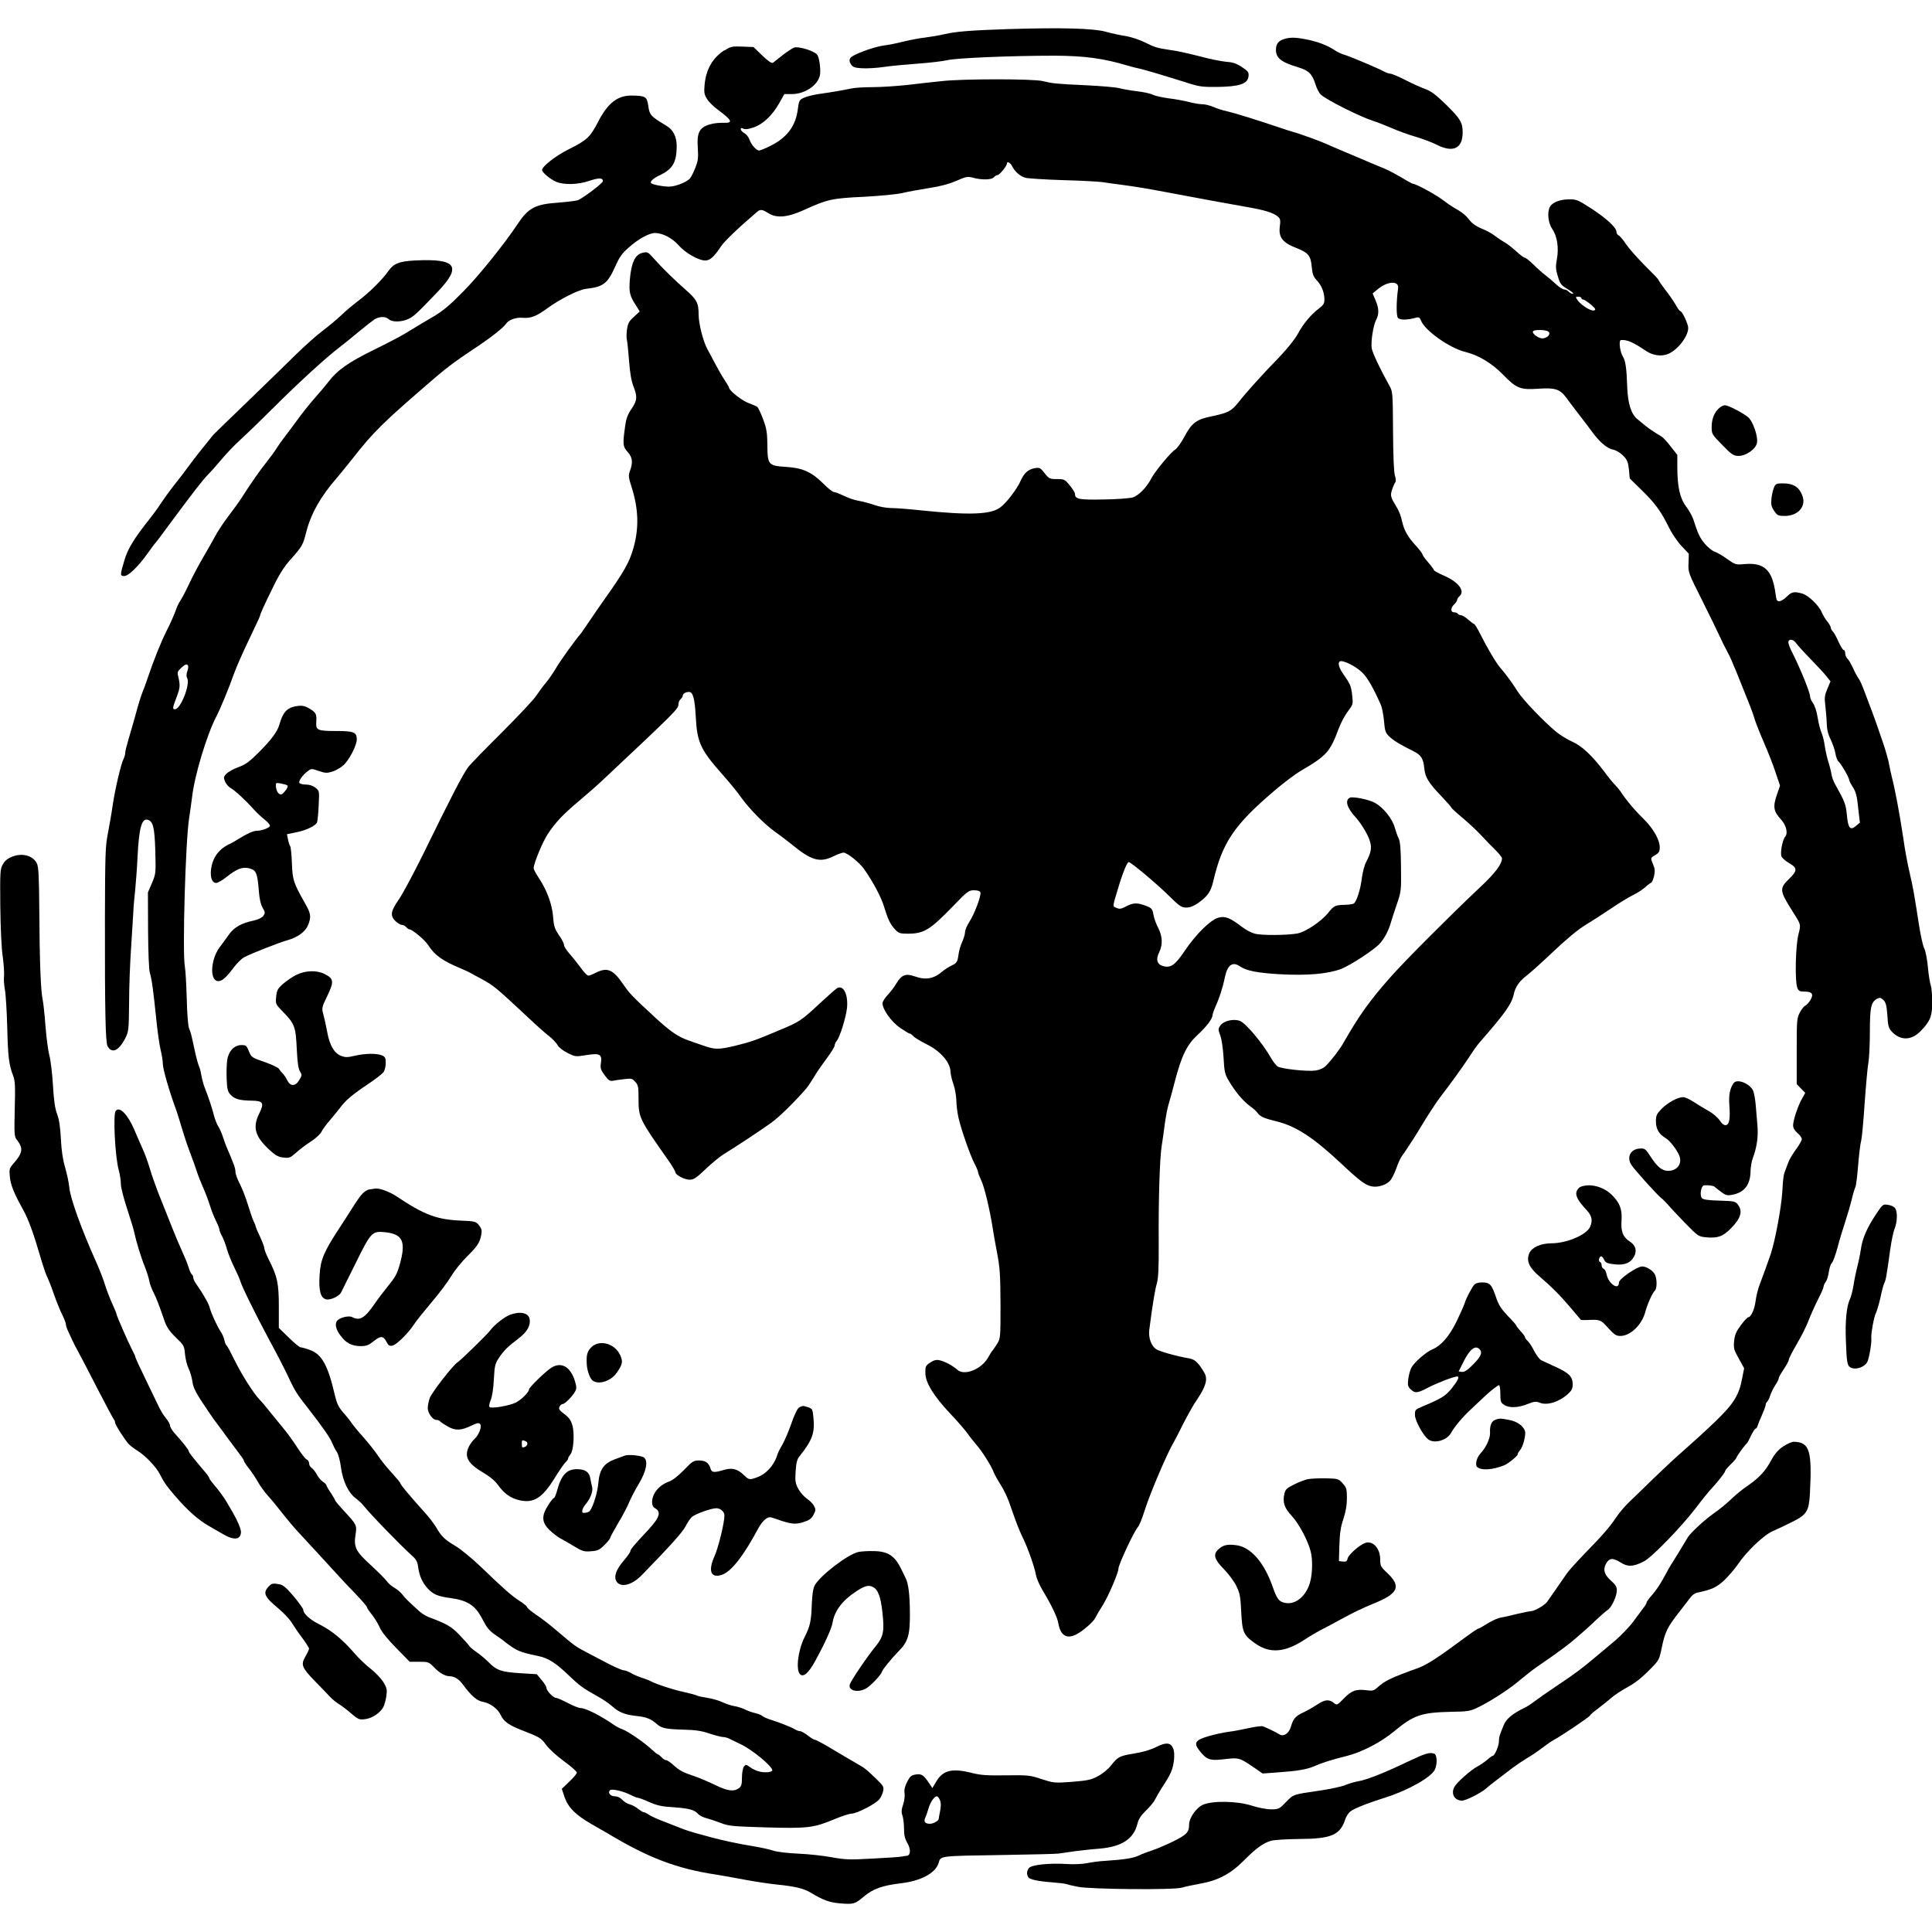 <!-- Generated by IcoMoon.io -->
<svg version="1.1" xmlns="http://www.w3.org/2000/svg" width="1024" height="1024" viewBox="0 0 1024 1024">
<title></title>
<g id="icomoon-ignore">
</g>
<path fill="#000" d="M535.118 15.389c-20.709 0.689-28.314 1.304-34.368 2.682-2.843 0.689-7.518 1.452-10.508 1.846-2.916 0.307-8.134 1.304-11.505 2.154s-7.826 1.759-9.979 1.994c-5.598 0.689-17.19 4.984-18.1 6.756-0.616 1.071-0.455 1.92 0.381 3.298 0.997 1.452 1.92 1.846 5.981 2.067 2.682 0.148 7.752-0.148 11.357-0.689s11.739-1.304 18.027-1.759c6.362-0.455 13.425-1.304 15.726-1.846 4.676-1.157 34.060-2.375 56.776-2.375 15.886 0.074 25.926 1.378 39.13 5.365 1.92 0.542 4.529 1.23 5.759 1.452 2.609 0.542 13.893 3.913 25.090 7.445 6.669 2.154 8.368 2.375 16.108 2.301 11.886-0.148 16.193-1.612 16.722-5.452 0.307-2.301-0.074-2.843-3.679-5.217-2.843-1.846-4.836-2.461-8.281-2.682-2.461-0.234-8.675-1.452-13.732-2.843-5.057-1.304-12.121-2.916-15.726-3.371-7.371-1.157-7.826-1.23-14.188-4.368-2.535-1.23-6.83-2.609-9.585-3.064-2.756-0.381-7.518-1.452-10.582-2.301-6.448-1.759-23.552-2.227-50.783-1.378z"></path>
<path fill="#000" d="M680.502 20.754c-2.916 0.849-4.22 2.609-4.22 5.672 0 4.368 2.843 6.595 11.886 9.278 5.525 1.685 7.285 3.458 9.056 8.97 0.689 2.301 1.994 4.762 2.916 5.525 3.064 2.843 20.87 11.739 27.699 13.893 2.227 0.689 6.669 2.461 9.893 3.839 3.224 1.452 8.823 3.458 12.502 4.529s8.749 2.99 11.198 4.22c8.749 4.455 13.806 2.067 13.806-6.521 0-5.217-1.157-7.137-8.675-14.582-5.525-5.365-7.973-7.211-11.050-8.368-2.227-0.762-6.977-2.916-10.582-4.762s-7.211-3.371-7.9-3.371c-0.689 0-2.301-0.542-3.606-1.23-3.371-1.846-17.953-7.973-21.103-8.897-1.452-0.455-3.532-1.378-4.602-2.154-3.765-2.535-8.897-4.602-14.582-5.759-6.362-1.304-9.204-1.378-12.662-0.307z"></path>
<path fill="#000" d="M383.901 26.66c-6.14 3.987-9.672 10.053-10.434 18.1-0.381 4.294-0.234 5.291 1.304 7.752 0.923 1.538 3.679 4.22 6.066 5.907 7.063 5.291 7.826 6.83 2.99 6.669-1.846-0.074-4.529 0.148-5.981 0.455-7.063 1.538-8.675 4.22-7.973 13.351 0.307 4.762 0.074 6.448-1.304 9.979-0.923 2.375-2.227 4.91-2.843 5.672-1.846 2.067-7.666 4.368-11.198 4.368-3.298 0-8.675-1.071-9.438-1.846s1.378-2.756 4.676-4.22c6.756-3.224 8.823-6.756 8.897-15.184 0-5.217-1.759-8.823-5.525-11.050-8.281-4.984-8.823-5.598-9.512-10.361-0.762-5.057-1.378-5.452-8.589-5.598-7.666-0.148-12.883 3.913-18.1 14.040-4.061 7.9-5.907 9.672-15.344 14.348-6.83 3.371-14.274 9.13-14.274 11.050 0 1.304 4.294 4.91 7.518 6.288 4.061 1.685 11.357 1.538 17.264-0.455 5.217-1.759 7.445-1.759 7.445 0.074 0 1.071-10.434 8.97-13.277 10.127-0.923 0.307-5.759 0.923-10.669 1.304-11.973 0.849-15.579 2.756-21.325 11.431-6.977 10.508-20.635 27.465-28.622 35.525-7.063 7.211-10.889 10.434-15.726 13.277-6.756 3.987-7.826 4.602-15.111 9.056-2.535 1.538-10.127 5.525-16.883 8.823-12.883 6.288-19.257 10.743-23.712 16.648-1.452 1.92-4.762 5.833-7.285 8.675s-6.903 8.281-9.585 12.047c-2.756 3.765-5.833 7.826-6.83 9.13-0.997 1.23-2.756 3.765-3.839 5.452-1.071 1.759-3.532 5.057-5.365 7.371-3.224 3.987-8.441 11.431-13.191 18.876-1.23 1.994-4.455 6.448-7.063 9.82-2.535 3.371-5.907 8.368-7.285 11.124-1.452 2.682-4.455 7.9-6.595 11.579s-5.291 9.672-6.977 13.277c-1.685 3.606-3.765 7.518-4.529 8.675-0.849 1.157-2.067 3.765-2.756 5.907-0.762 2.067-2.843 6.756-4.676 10.361-2.99 5.907-7.063 16.108-10.127 25.324-0.616 1.92-1.759 4.984-2.535 6.903s-2.375 6.903-3.458 11.124c-1.157 4.22-2.916 10.361-3.913 13.659s-1.846 6.669-1.846 7.518c0 0.849-0.381 2.227-0.849 3.15-1.304 2.461-4.455 15.653-5.759 24.401-0.616 4.455-1.846 11.357-2.609 15.344-1.304 6.521-1.452 11.198-1.538 44.495-0.074 50.18 0.307 65.98 1.378 68.047 2.301 4.22 5.981 2.535 9.438-4.22 1.759-3.458 1.846-4.368 1.994-18.95 0-8.441 0.542-21.558 1.071-29.15 0.455-7.592 0.997-15.886 1.157-18.495 0.074-2.535 0.542-7.9 0.997-11.886 0.381-3.987 0.997-11.739 1.23-17.19 0.762-15.726 2.227-21.103 5.525-20.020 2.756 0.849 3.532 4.061 3.913 16.575 0.307 11.666 0.307 11.973-1.759 16.883l-2.154 4.984 0.074 19.947c0.074 12.121 0.455 21.017 0.923 22.629 0.997 3.15 1.846 9.204 3.458 24.93 0.616 6.288 1.685 13.585 2.301 16.108s1.157 5.833 1.157 7.371c0 2.682 3.458 14.582 6.83 23.712 0.849 2.301 2.227 6.83 3.15 9.979s2.843 9.056 4.368 13.043c1.538 3.987 3.224 8.823 3.839 10.743s2.154 5.759 3.371 8.515c1.23 2.756 2.756 6.903 3.458 9.204s2.067 5.759 3.064 7.752c0.997 1.994 1.846 4.061 1.846 4.602s0.616 2.227 1.452 3.679c0.762 1.452 1.994 4.676 2.682 7.211 0.762 2.461 2.461 6.756 3.913 9.585 1.378 2.756 2.756 5.907 3.064 6.977 0.762 2.843 8.281 18.027 15.27 31.070 3.458 6.288 7.371 13.893 8.823 16.883 5.217 11.050 5.217 11.050 12.588 20.488 7.371 9.512 11.050 14.803 12.047 17.498 0.616 1.452 1.685 3.606 2.461 4.676 0.762 1.157 1.759 4.762 2.154 8.060 0.997 7.371 3.913 13.499 7.666 16.341 1.452 1.071 3.371 2.843 4.22 3.913 3.839 4.836 19.713 21.177 25.779 26.629 2.227 1.994 2.916 3.224 3.298 6.214 0.616 4.529 2.227 8.134 4.984 11.124 2.916 3.224 5.525 4.294 12.121 5.143 8.675 1.157 12.883 3.765 16.341 10.127 3.298 6.214 3.987 7.063 8.368 10.053 1.92 1.304 3.679 2.609 3.913 2.843s1.92 1.538 3.839 2.843c3.532 2.375 6.066 3.224 13.893 4.836 5.365 1.071 9.512 3.679 16.415 10.361 5.598 5.365 7.592 6.83 15.344 11.124 2.535 1.378 5.907 3.679 7.445 5.057 3.765 3.371 6.83 4.602 13.277 5.291 5.057 0.542 7.518 1.538 10.669 4.368 2.301 2.067 4.91 2.609 13.806 2.843 6.521 0.148 9.672 0.616 13.966 2.067 3.064 0.997 6.288 1.846 7.211 1.846s2.609 0.455 3.679 1.071c1.157 0.542 3.606 1.759 5.525 2.682 6.214 2.916 16.883 11.739 16.883 13.893 0 0.997-3.839 1.378-6.669 0.689-1.538-0.307-3.839-1.378-5.057-2.301-2.227-1.612-2.375-1.612-3.371-0.307-0.542 0.849-0.997 3.371-0.997 5.833 0 3.679-0.307 4.602-1.685 5.598-2.682 1.92-5.981 1.452-12.588-1.759-3.371-1.685-8.368-3.765-11.050-4.676-6.288-2.154-7.445-2.756-10.976-5.833-1.538-1.452-3.298-2.609-3.839-2.609-0.616 0-1.685-0.689-2.461-1.538s-1.612-1.538-1.92-1.538c-0.307 0-1.759-1.157-3.298-2.609-3.839-3.606-12.736-9.746-15.492-10.669-1.23-0.455-3.15-1.378-4.22-2.154-7.285-5.057-15.27-9.13-17.953-9.13-0.997 0-4.061-1.23-6.83-2.682s-5.525-2.682-6.14-2.682c-1.452 0-5.143-3.765-5.143-5.291 0-0.689-1.157-2.609-2.609-4.22l-2.535-3.064-8.823-0.542c-9.979-0.616-12.588-1.538-16.883-5.981-1.612-1.612-4.368-3.913-6.14-5.143-1.846-1.23-3.606-2.756-3.987-3.371s-2.682-3.224-5.143-5.759c-4.22-4.455-6.595-5.833-16.575-9.585-1.378-0.542-3.679-1.994-5.143-3.371-6.14-5.598-7.063-6.521-8.515-8.441-0.849-1.157-2.756-2.756-4.22-3.606-1.538-0.849-3.371-2.461-4.147-3.606-0.849-1.157-4.676-4.984-8.589-8.589-7.973-7.285-8.97-9.365-7.826-16.502 0.689-4.455 0.381-4.984-6.288-12.121-2.535-2.756-4.602-5.217-4.602-5.525s-1.071-2.067-2.301-3.987c-1.304-1.846-2.301-3.679-2.301-3.987 0-0.381-0.849-1.23-1.92-1.92-0.997-0.689-2.461-2.375-3.15-3.765-0.689-1.304-1.92-2.916-2.682-3.458-0.849-0.542-1.452-1.685-1.452-2.535s-0.542-1.685-1.23-1.994c-0.689-0.234-2.99-3.224-5.217-6.669s-5.598-8.060-7.445-10.201c-1.846-2.227-4.91-5.981-6.83-8.368-1.92-2.461-4.294-5.291-5.365-6.362-3.298-3.371-9.672-13.425-13.425-21.103-1.994-4.061-3.839-7.518-4.22-7.752s-0.923-1.538-1.157-2.916c-0.307-1.304-1.157-3.298-1.92-4.368-1.846-2.682-5.143-9.893-5.833-12.662-0.455-2.067-3.371-7.211-7.285-12.809-0.849-1.157-1.452-2.609-1.452-3.224s-0.307-1.304-0.689-1.612c-0.381-0.234-1.157-1.685-1.612-3.298-0.997-3.15-1.92-5.291-4.762-11.666-1.759-3.839-3.913-9.278-11.812-29.15-1.378-3.606-3.298-9.13-4.22-12.281s-2.756-8.207-4.147-11.124c-1.304-2.99-3.064-6.903-3.839-8.823-3.532-8.441-7.973-13.043-10.053-10.361-1.452 1.92-0.307 24.549 1.685 31.612 0.616 2.154 1.071 5.365 1.071 7.137s1.538 7.752 3.371 13.277c1.846 5.598 3.606 11.357 3.839 12.809 0.849 4.147 3.532 12.97 5.525 17.793 0.923 2.375 1.994 5.672 2.301 7.285 0.234 1.612 1.304 4.455 2.301 6.362 1.612 3.224 2.609 5.759 6.066 15.726 0.997 2.682 2.609 5.057 5.759 8.060 4.22 4.061 4.455 4.455 4.836 8.823 0.234 2.535 1.071 5.981 1.92 7.666s1.685 4.762 1.994 6.756c0.455 3.606 1.759 6.066 8.675 16.267 1.378 2.067 3.679 5.291 5.057 7.063 1.304 1.759 3.839 5.143 5.525 7.518 1.685 2.301 4.22 5.672 5.525 7.371 1.378 1.759 2.535 3.458 2.535 3.913 0 0.381 1.157 2.154 2.535 3.913 1.452 1.759 3.532 4.91 4.762 7.063 1.157 2.067 3.532 5.452 5.291 7.371s5.291 6.214 7.9 9.585c2.609 3.298 6.448 7.9 8.589 10.127 9.278 10.053 13.117 14.188 18.495 20.106 3.15 3.532 8.441 9.13 11.739 12.502 3.224 3.371 5.907 6.521 5.907 6.903 0 0.455 1.157 2.154 2.609 3.913 1.378 1.759 3.298 4.836 4.147 6.83 1.071 2.461 4.22 6.288 8.823 10.976l7.063 7.211h5.057c4.762 0 5.143 0.148 7.666 2.756 2.99 3.15 5.981 4.91 8.515 4.91 2.535 0.074 4.91 1.538 7.063 4.529 4.22 5.759 7.371 8.441 10.201 8.97 4.061 0.689 8.207 3.679 9.746 7.063 1.538 3.458 4.455 5.452 11.579 8.207 8.97 3.458 9.893 3.987 12.428 7.592 1.304 1.846 5.525 5.759 9.365 8.589 3.839 2.756 6.977 5.525 6.977 6.14 0 0.542-1.759 2.682-3.987 4.762l-3.987 3.839 1.452 4.368c1.92 5.525 5.907 9.512 14.348 14.348 3.532 1.994 7.371 4.22 8.675 4.984 21.558 12.97 36.595 18.642 57.539 21.793 2.99 0.455 9.746 1.685 15.037 2.682 5.365 0.997 12.97 2.154 16.883 2.535 9.672 0.997 14.274 2.067 17.953 4.294 6.595 3.987 10.053 5.217 15.344 5.672 7.445 0.616 8.060 0.455 12.883-3.606s9.746-5.833 19.331-6.977c10.817-1.23 18.568-5.365 20.254-10.743 1.157-3.913-0.148-3.765 34.221-4.294 14.803-0.234 28.080-0.542 29.532-0.762s5.291-0.762 8.441-1.23c3.15-0.381 9.056-1.071 13.191-1.378 11.579-0.997 17.953-5.057 19.947-12.97 0.616-2.609 1.846-4.529 4.455-7.063 1.994-1.92 4.22-4.529 4.91-5.907s2.154-3.913 3.298-5.759c3.532-5.452 3.987-6.288 5.143-8.749 1.685-3.679 2.301-10.053 1.23-12.588-1.378-3.298-3.839-3.458-9.13-0.762-2.916 1.452-7.137 2.682-11.505 3.371-7.9 1.304-8.749 1.759-12.281 6.288-1.452 1.92-4.368 4.294-6.83 5.672-3.765 1.994-5.452 2.375-13.893 3.064-9.365 0.689-9.672 0.616-16.108-1.452-6.288-2.067-7.211-2.154-18.876-1.994-9.979 0.148-13.351-0.074-17.953-1.23-10.508-2.682-15.492-1.538-19.024 4.529l-2.067 3.458-1.157-1.759c-3.371-5.143-4.455-5.907-7.518-5.452-2.535 0.381-3.15 0.923-4.676 3.913-1.23 2.375-1.685 4.22-1.378 6.066 0.234 1.378-0.148 4.061-0.762 5.981-0.923 2.609-0.997 3.987-0.381 5.759 0.455 1.304 0.849 4.455 0.849 6.977 0 3.458 0.455 5.365 1.846 7.752 1.846 3.224 1.685 6.521-0.455 6.669-0.542 0-1.685 0.234-2.535 0.381-0.849 0.234-7.752 0.689-15.344 1.071-12.281 0.689-14.582 0.616-21.867-0.689-4.455-0.849-12.428-1.685-17.719-1.92-5.452-0.234-11.198-0.923-13.043-1.538s-6.448-1.685-10.275-2.301c-8.441-1.378-17.031-3.224-22.629-4.762-2.301-0.616-6.14-1.685-8.441-2.301s-5.759-1.759-7.666-2.535c-1.92-0.762-6.066-2.375-9.204-3.606-3.15-1.157-6.669-2.756-7.826-3.532-1.071-0.762-2.375-1.378-2.756-1.378-0.455 0-1.759-0.849-2.99-1.759-1.157-0.997-3.15-2.067-4.368-2.375-1.304-0.307-3.064-1.378-4.061-2.461-1.071-1.157-2.535-1.846-3.913-1.846-2.375 0-3.913-1.92-2.609-3.224 0.923-0.923 7.137 0.542 10.889 2.461 1.685 0.849 3.371 1.538 3.839 1.538 0.542 0 3.224 0.997 6.14 2.301 4.22 1.846 6.669 2.375 13.117 2.756 7.9 0.542 10.976 1.378 12.883 3.679 0.616 0.689 2.461 1.612 4.22 2.067 1.685 0.455 5.217 1.612 7.752 2.609 4.22 1.612 6.288 1.759 23.859 2.301 22.1 0.616 25.238 0.234 35.98-4.22 3.987-1.685 8.207-3.064 9.278-3.064 2.916 0 13.277-5.365 14.963-7.826 0.849-1.071 1.685-3.064 1.92-4.294 0.381-1.994 0-2.756-3.606-6.214-5.833-5.598-5.907-5.672-11.431-8.823-2.756-1.538-8.368-4.91-12.502-7.371-4.22-2.535-8.060-4.602-8.589-4.602s-2.227-0.997-3.839-2.301c-1.612-1.23-3.458-2.301-4.147-2.301s-1.92-0.455-2.756-0.997c-1.759-1.071-8.441-3.765-13.043-5.143-1.685-0.542-3.606-1.378-4.22-1.92s-2.375-1.23-3.839-1.538c-1.452-0.307-3.913-1.157-5.365-1.92-1.452-0.689-3.987-1.538-5.598-1.759s-4.455-1.23-6.288-2.067c-1.92-0.923-5.452-1.92-7.973-2.301s-5.057-0.923-5.525-1.23c-0.542-0.307-3.765-1.157-7.137-1.92-6.066-1.304-14.582-4.147-17.719-5.833-0.849-0.455-2.916-1.23-4.602-1.759s-4.22-1.612-5.598-2.461c-1.378-0.762-2.99-1.378-3.606-1.378-1.071 0-6.288-2.301-11.124-4.984-1.071-0.542-4.676-2.461-8.060-4.22-6.595-3.458-6.903-3.679-16.648-11.973-3.458-2.99-8.368-6.756-10.743-8.281-2.375-1.612-4.529-3.371-4.762-3.987s-2.067-2.154-4.061-3.371c-4.061-2.609-8.281-6.288-20.635-18.187-4.529-4.294-10.434-9.204-13.277-10.889-5.759-3.371-7.592-5.217-10.201-9.82-0.997-1.759-4.061-5.759-6.903-8.823-7.752-8.675-12.121-13.893-12.121-14.582 0-0.381-2.067-2.843-4.602-5.598-2.535-2.682-5.759-6.756-7.211-8.97s-4.984-6.669-7.752-9.82c-2.843-3.15-5.672-6.595-6.362-7.666s-2.609-3.532-4.368-5.452c-2.461-2.843-3.371-4.676-4.529-9.585-3.606-15.579-6.903-21.411-13.191-23.626-2.067-0.762-4.294-1.378-4.91-1.378-0.616-0.074-3.458-2.375-6.288-5.217l-5.217-5.057v-11.284c0-12.354-0.762-16.034-5.452-25.164-1.23-2.461-2.227-5.057-2.227-5.759s-1.071-3.532-2.301-6.214c-1.304-2.609-2.301-5.057-2.301-5.452 0-0.307-0.455-1.378-0.997-2.461s-1.92-5.057-3.064-8.823c-1.157-3.839-3.15-8.897-4.368-11.284-1.304-2.375-2.301-5.291-2.301-6.448 0-1.759-0.923-4.294-4.676-12.97-0.381-0.849-1.23-3.224-1.92-5.291-0.689-2.154-1.846-4.676-2.535-5.759s-1.612-3.458-2.154-5.365c-1.071-4.294-2.99-10.053-4.836-14.656-0.762-1.92-1.612-4.984-1.92-6.903s-0.849-4.061-1.23-4.762c-0.381-0.762-1.452-4.529-2.301-8.441-1.92-9.056-1.92-8.97-2.99-11.739-0.542-1.304-1.071-7.973-1.23-15.726-0.234-7.371-0.616-14.963-0.997-16.883-1.378-7.371 0.307-66.287 2.227-78.642 0.381-2.535 1.157-7.752 1.612-11.505 1.304-11.357 7.752-32.682 12.662-42.194 2.375-4.602 6.521-14.582 9.585-23.171 1.23-3.458 4.836-11.579 7.973-18.1 3.15-6.595 5.759-12.121 5.759-12.428 0-0.762 1.92-5.057 6.977-15.344 3.15-6.521 5.833-10.743 9.13-14.421 6.288-7.063 6.669-7.752 8.441-14.803 2.461-9.585 7.752-18.95 16.108-28.462 1.452-1.685 5.057-6.14 8.060-9.893 11.579-14.803 16.267-19.405 44.568-43.732 5.907-5.057 10.361-8.368 19.331-14.348 9.13-5.981 16.108-11.431 17.719-13.732 1.538-2.227 5.365-3.606 9.13-3.224 4.061 0.307 7.137-0.849 12.97-5.143 6.362-4.676 16.267-9.672 20.254-10.201 9.365-1.071 11.431-2.682 15.653-11.973 2.301-5.143 3.532-6.83 7.137-9.979 5.143-4.602 10.817-7.666 13.966-7.666 3.987 0.074 9.056 2.682 12.428 6.521 3.458 3.987 10.582 8.060 14.040 8.060 2.609 0 4.602-1.759 8.441-7.518 1.759-2.682 9.056-9.672 19.024-18.187 1.759-1.538 2.756-1.452 5.907 0.542 4.602 2.916 10.361 2.375 19.565-1.846 11.812-5.365 14.348-5.981 31.23-6.756 8.368-0.455 17.412-1.304 20.328-1.994 2.843-0.689 9.204-1.846 14.040-2.609 6.066-0.923 10.669-2.154 14.582-3.839 5.291-2.301 5.981-2.461 9.056-1.612 4.602 1.23 9.746 1.071 10.889-0.307 0.542-0.616 1.378-1.157 1.92-1.157 1.071 0 4.984-4.836 4.984-6.14 0-1.378 1.846-0.455 2.756 1.452 1.538 2.99 4.368 5.452 7.137 6.14 1.538 0.381 10.361 0.923 19.713 1.23 9.365 0.234 18.802 0.762 21.103 1.071 2.301 0.381 7.285 1.071 11.050 1.538 7.285 0.997 11.579 1.685 23.404 3.913 16.108 3.064 33.839 6.288 42.194 7.752 9.365 1.612 14.040 3.064 16.341 5.143 1.23 1.071 1.378 1.994 0.923 5.291-0.689 5.598 1.452 8.441 8.823 11.284 6.362 2.535 7.592 3.987 8.134 10.127 0.307 3.532 0.849 5.057 2.535 6.83 2.609 2.843 4.061 6.288 4.147 9.979 0.074 2.301-0.381 3.15-2.535 4.836-4.455 3.298-8.675 8.368-11.505 13.659-1.685 3.064-5.598 7.9-9.979 12.502-8.589 8.823-17.264 18.408-21.484 23.786-3.765 4.762-5.452 5.598-14.114 7.445-8.368 1.685-10.743 3.532-14.803 11.284-1.612 2.99-3.765 5.907-4.836 6.521-2.154 1.304-10.669 11.579-12.502 15.184-2.375 4.676-6.756 9.13-9.893 10.053-1.685 0.455-8.675 0.997-15.579 1.071-12.883 0.234-14.963-0.148-14.963-2.99 0-0.616-1.23-2.682-2.756-4.455-2.609-3.224-2.916-3.371-6.756-3.371s-4.22-0.148-6.595-3.15c-2.301-2.916-2.682-3.064-5.291-2.609-3.458 0.616-5.598 2.609-7.445 6.756-1.846 4.22-7.371 11.505-10.669 13.966-4.984 3.839-16.193 4.294-42.194 1.612-6.288-0.689-13.425-1.23-15.799-1.23s-6.288-0.689-8.823-1.612c-2.461-0.849-6.214-1.846-8.368-2.227-2.067-0.307-5.598-1.538-7.752-2.609-2.227-1.071-4.529-1.994-5.217-1.994s-3.298-1.994-5.672-4.455c-6.14-6.14-10.976-8.368-19.713-8.897-9.438-0.616-9.893-1.071-9.979-11.357-0.074-6.669-0.381-8.823-2.227-13.806-1.23-3.298-2.609-6.214-3.064-6.595s-2.535-1.304-4.676-2.067c-3.458-1.23-10.361-6.669-10.361-8.207 0-0.307-1.071-2.067-2.375-4.061-1.304-1.92-3.606-5.981-5.217-9.056-1.538-2.99-3.298-6.214-3.765-7.063-2.227-3.839-4.762-13.659-4.762-18.495 0-6.214-0.923-7.973-7.063-13.351-5.598-4.91-11.973-11.124-16.648-16.341-3.15-3.606-3.371-3.679-6.066-3.064-3.913 0.923-5.907 5.217-6.669 14.114-0.542 6.977-0.148 8.589 3.606 14.348l1.612 2.609-3.064 2.843c-2.609 2.301-3.224 3.458-3.679 6.756-0.307 2.227-0.307 4.602-0.074 5.365s0.762 5.672 1.157 10.976c0.455 6.448 1.23 10.889 2.301 13.659 2.227 5.525 2.067 7.592-0.997 12.047-2.067 3.064-2.843 5.057-3.458 9.82-1.23 8.97-1.157 10.127 1.452 13.043 2.535 2.916 2.843 5.365 1.23 9.893-0.923 2.461-0.849 3.371 0.762 8.441 3.765 11.739 4.061 21.867 1.071 32.449-2.154 7.666-5.057 12.736-15.344 27.231-2.535 3.606-6.214 8.897-8.207 11.886-1.994 2.916-3.913 5.672-4.22 6.14-3.224 3.679-11.431 15.184-13.351 18.568-1.304 2.227-3.679 5.759-5.365 7.752-1.612 1.92-3.913 5.057-5.143 6.903-1.157 1.846-9.278 10.508-18.027 19.257-8.749 8.675-16.883 17.031-17.953 18.495-2.843 3.765-9.13 15.96-24.020 46.415-4.984 10.053-10.669 20.709-12.736 23.712-4.368 6.214-4.762 8.675-1.685 11.579 1.157 1.071 2.682 1.92 3.371 1.92s1.685 0.542 2.227 1.157c0.542 0.616 1.23 1.157 1.612 1.157 1.538 0 8.134 5.525 9.893 8.207 3.606 5.598 7.666 8.515 18.027 12.809 1.685 0.689 3.765 1.685 4.602 2.154 0.849 0.542 3.458 1.92 5.759 3.15 6.521 3.532 7.592 4.455 24.783 20.488 4.294 4.061 9.278 8.515 11.124 9.893 1.759 1.378 3.765 3.458 4.368 4.602 0.616 1.23 2.843 2.99 5.291 4.22 4.147 2.067 4.294 2.067 9.979 1.157 7.211-1.157 8.441-0.455 7.752 4.22-0.381 2.682-0.148 3.606 1.994 6.448 1.994 2.756 2.756 3.224 4.455 2.916 1.071-0.234 3.839-0.616 5.981-0.849 3.679-0.455 4.22-0.381 5.759 1.452 1.612 1.685 1.759 2.682 1.759 9.438 0 9.438 0.542 10.508 15.726 32.067 2.067 2.916 3.765 5.833 3.765 6.362 0.074 1.452 4.836 3.987 7.592 3.987 2.154 0 3.532-0.923 8.441-5.598 3.298-3.15 7.518-6.595 9.365-7.752 7.826-4.836 19.405-12.502 25.398-16.796 3.987-2.843 11.666-10.275 18.335-17.88 1.157-1.304 2.916-3.987 5.759-8.675 0.849-1.378 3.371-4.91 5.598-7.9 2.154-2.916 3.987-5.907 3.987-6.595 0-0.616 0.455-1.759 1.071-2.375 1.685-1.994 4.91-12.428 5.452-17.498 0.689-7.137-1.92-12.354-5.291-10.434-0.616 0.381-4.676 3.913-8.97 7.9-9.746 9.13-11.050 9.979-20.796 14.040-13.191 5.598-16.034 6.595-24.622 8.675-8.589 1.994-10.361 1.994-17.031-0.381-1.23-0.381-4.455-1.538-7.063-2.461-5.759-1.994-9.585-4.602-17.88-12.194-12.121-11.198-13.585-12.736-16.796-17.412-5.525-8.134-8.589-9.438-14.656-6.362-1.685 0.849-3.458 1.538-3.987 1.538-0.616 0-2.535-1.994-4.294-4.529-1.846-2.461-4.529-5.833-5.981-7.445-1.452-1.685-2.609-3.532-2.609-4.22s-0.849-2.461-1.846-3.987c-3.224-4.676-3.532-5.672-3.987-11.357-0.542-6.362-3.298-13.893-7.518-20.18-1.538-2.301-2.756-4.602-2.756-5.217 0.074-2.756 4.836-14.188 7.666-18.408 4.147-6.14 7.826-10.053 16.502-17.338 3.839-3.224 9.365-8.060 12.281-10.817 38.97-36.595 40.274-37.899 40.274-40.274 0-0.997 0.542-2.227 1.157-2.756s1.157-1.378 1.157-1.92c0-0.997 1.612-1.92 3.298-1.92 2.154 0 3.064 3.606 3.606 13.425 0.689 13.277 2.535 17.264 14.040 30.234 3.765 4.22 8.207 9.672 9.893 12.121 4.368 6.14 12.354 14.274 18.261 18.495 2.756 1.92 6.521 4.836 8.441 6.362 10.582 8.749 15.037 10.053 22.407 6.448 2.154-1.071 4.529-1.92 5.217-1.92 1.994 0 8.675 5.365 11.124 8.97 5.057 7.371 8.897 14.729 10.434 19.799 1.994 6.521 3.298 9.365 5.907 12.047 1.759 1.92 2.535 2.154 6.595 2.154 8.675 0 11.739-1.92 24.167-14.729 7.445-7.752 8.207-8.281 10.976-8.281 1.759 0 3.15 0.381 3.371 1.071 0.616 1.538-3.15 11.579-5.833 15.653-1.23 1.92-2.301 4.368-2.301 5.452s-0.689 3.458-1.538 5.291c-0.849 1.759-1.612 4.529-1.846 6.14-0.542 4.22-0.997 5.057-3.606 6.214-1.304 0.616-3.532 1.994-4.836 3.064-4.836 4.147-8.97 4.836-15.037 2.682-4.529-1.612-6.83-0.689-9.438 3.679-1.071 1.846-3.15 4.602-4.676 6.214s-2.756 3.606-2.756 4.455c0 3.224 4.602 9.672 9.13 12.883 2.535 1.685 4.836 3.15 5.291 3.15 0.381 0 1.304 0.689 1.994 1.452 0.762 0.849 3.913 2.682 6.977 4.22 7.371 3.606 12.662 9.746 12.662 14.803 0.074 1.157 0.689 4.061 1.538 6.362s1.452 6.214 1.538 8.589c0 2.375 0.542 6.595 1.157 9.278 1.538 6.595 6.214 19.947 8.515 24.315 0.997 1.846 1.846 3.913 1.846 4.455s0.762 2.461 1.612 4.22c1.612 3.064 4.676 15.886 6.14 25.471 0.381 2.535 1.452 8.589 2.375 13.425 1.452 7.445 1.685 11.666 1.759 26.849 0 17.793 0 18.027-1.846 21.103-1.071 1.685-2.154 3.224-2.375 3.458-0.307 0.234-1.304 1.846-2.301 3.606-3.458 6.288-12.588 9.979-16.341 6.595-2.535-2.227-6.756-4.529-9.512-5.057-1.759-0.381-3.064 0-4.984 1.304-2.301 1.538-2.535 1.994-2.461 5.525 0 4.984 4.368 12.047 12.97 21.251 3.532 3.679 7.518 8.281 8.97 10.201 1.378 1.994 3.765 4.984 5.291 6.756 2.99 3.458 7.826 11.124 9.056 14.495 0.455 1.157 2.067 4.061 3.606 6.448s3.532 6.595 4.529 9.365c4.061 11.666 5.057 14.188 7.211 18.716 2.843 5.833 6.066 15.111 6.977 19.713 0.307 1.92 1.994 5.672 3.679 8.441 4.602 7.666 7.666 13.966 8.207 17.338 1.157 6.362 4.368 8.368 9.512 5.759 3.532-1.846 9.204-6.756 10.127-8.897 0.381-0.849 2.067-3.765 3.839-6.521 2.916-4.602 8.368-17.264 8.368-19.492 0-1.994 7.973-19.184 10.201-21.867 0.923-1.071 2.227-4.294 4.061-10.053 2.682-8.368 11.812-29.766 14.963-34.91 0.762-1.304 3.064-5.759 5.143-9.979 2.154-4.22 5.365-10.053 7.371-12.883 4.602-6.83 5.672-10.743 3.839-13.966-3.064-5.291-4.984-7.137-7.826-7.666-7.445-1.304-16.108-3.765-17.953-5.057-2.535-1.846-3.987-6.066-3.458-10.201 1.759-13.659 2.99-21.017 3.987-24.475 0.849-3.15 1.071-7.973 0.997-22.407-0.148-22.248 0.542-43.499 1.538-50.254 0.455-2.756 1.23-8.134 1.685-11.886 0.542-3.839 1.378-8.441 1.994-10.361s2.154-7.592 3.458-12.662c3.532-13.351 6.288-19.024 12.047-24.315 4.602-4.22 7.826-8.515 7.826-10.434 0-0.542 0.689-2.375 1.452-4.22 2.067-4.529 3.913-10.053 5.057-15.726 1.378-6.595 4.061-8.515 7.9-5.907 3.371 2.375 9.204 3.532 20.87 4.22 14.963 0.849 26.013-0.148 32.99-2.843 5.143-2.067 17.572-10.201 20.402-13.425 2.375-2.609 4.529-6.669 5.672-10.582 0.542-1.92 2.067-6.595 3.371-10.361 2.301-6.756 2.301-7.211 2.154-19.799-0.074-9.278-0.455-13.425-1.23-14.963-0.616-1.157-1.452-3.606-1.994-5.525-1.304-4.91-6.14-10.976-10.817-13.425-3.298-1.759-11.579-3.371-13.117-2.609-2.609 1.378-1.538 5.217 2.843 10.053 3.298 3.606 7.063 9.893 7.973 13.425 0.923 3.298 0.381 5.833-2.154 10.669-0.923 1.759-1.92 5.672-2.301 8.823-0.689 5.759-2.756 12.121-4.22 13.117-0.455 0.307-2.535 0.616-4.676 0.689-4.984 0.074-5.907 0.455-8.675 3.987-3.765 4.762-12.121 10.361-16.575 11.198-5.598 0.997-19.024 1.071-22.629 0.074-1.685-0.455-4.676-1.994-6.669-3.532-6.362-4.91-8.97-5.907-12.588-4.91-4.147 1.157-11.973 8.823-17.953 17.793-4.984 7.371-7.285 8.97-11.357 7.826-3.224-0.923-3.913-3.532-1.994-7.371 1.92-3.987 1.759-8.368-0.542-12.809-1.071-1.994-2.227-5.217-2.535-7.063-0.542-3.064-0.849-3.458-3.987-4.676-4.602-1.759-6.669-1.685-10.508 0.307-2.609 1.378-3.458 1.538-5.143 0.762-2.154-0.923-2.227 0 1.538-12.428 1.994-6.595 4.147-11.666 4.984-11.812 0.997-0.148 14.274 10.976 20.796 17.338 6.14 6.066 7.137 6.756 9.746 6.756 1.994 0 3.913-0.762 6.448-2.535 4.91-3.532 6.521-5.833 7.826-11.357 4.762-20.488 11.050-29.84 32.227-47.88 4.91-4.22 11.431-9.13 14.495-10.889 13.191-7.666 15.27-9.979 19.639-21.867 1.23-3.224 3.458-7.518 5.057-9.512 2.682-3.606 2.756-3.839 2.227-8.368-0.542-4.984-0.997-6.066-4.836-11.505-2.843-4.061-3.064-7.063-0.542-6.669 3.064 0.542 8.368 3.532 11.124 6.448 2.535 2.609 5.833 8.368 9.438 16.722 0.689 1.452 1.378 5.365 1.685 8.589 0.455 5.365 0.762 6.214 2.916 8.281 2.375 2.227 5.759 4.22 12.662 7.666 4.061 1.994 5.291 3.913 5.759 9.13 0.542 4.836 2.227 7.592 9.278 14.963 2.756 2.916 5.057 5.525 5.057 5.759 0 0.307 2.682 2.756 5.907 5.452 3.298 2.756 7.9 7.063 10.201 9.585 2.301 2.461 5.672 5.981 7.518 7.752 1.759 1.759 3.224 3.606 3.224 4.147 0 3.15-3.765 8.060-12.428 16.108-14.495 13.659-38.749 37.899-46.341 46.488-11.357 12.809-16.883 20.562-25.090 34.91-2.227 3.913-6.214 9.13-9.365 12.354-1.378 1.378-3.224 2.227-5.598 2.609-4.294 0.616-17.953-0.849-20.106-2.154-0.762-0.542-2.375-2.535-3.458-4.455-4.22-7.518-13.191-18.261-16.341-19.639-3.458-1.378-8.897-0.148-10.669 2.535-1.071 1.612-1.071 2.067 0.074 5.143 0.762 1.994 1.452 6.83 1.759 11.739 0.381 7.371 0.689 8.749 2.682 12.121 3.371 5.759 7.518 10.743 11.050 13.351 1.759 1.23 3.679 2.916 4.22 3.765 1.538 2.067 3.224 2.843 10.669 4.676 10.053 2.609 19.097 8.515 33.679 22.174 10.127 9.512 12.97 11.579 16.502 12.194 3.224 0.542 7.445-0.849 9.438-3.064 0.923-0.923 2.375-3.913 3.371-6.669 0.923-2.756 2.301-5.672 2.99-6.521s2.067-2.916 3.15-4.602c1.071-1.685 2.609-4.061 3.458-5.291 0.762-1.23 2.301-3.606 3.298-5.365 2.916-4.984 8.589-13.659 10.582-16.193 4.294-5.452 11.739-15.799 15.184-21.017 1.994-3.15 4.455-6.595 5.452-7.666 13.425-15.344 16.883-20.18 18.1-25.545 0.849-3.987 2.916-6.83 7.137-10.127 1.846-1.378 8.134-7.063 14.040-12.662 6.83-6.448 12.883-11.505 16.722-13.806 3.298-1.994 9.438-5.981 13.585-8.749 4.147-2.843 9.365-5.981 11.505-7.063 2.227-1.071 5.143-2.916 6.521-4.147 1.378-1.304 2.916-2.375 3.298-2.535 0.455-0.148 1.071-1.685 1.538-3.532 0.542-2.461 0.455-3.913-0.455-5.981-1.538-3.679-1.538-3.606 1.157-5.143 1.846-1.157 2.301-1.92 2.301-4.061 0-4.061-3.458-10.053-8.749-15.27-4.455-4.294-9.204-9.979-11.973-14.274-0.616-0.923-1.994-2.609-3.064-3.679s-3.532-4.061-5.365-6.595c-6.669-8.823-11.973-13.806-17.031-16.108-2.682-1.157-6.521-3.532-8.675-5.291-6.362-5.217-17.645-16.957-20.402-21.325-2.843-4.529-6.14-9.056-9.13-12.502-2.301-2.609-6.977-10.508-10.743-18.027-1.378-2.756-2.843-5.143-3.224-5.291-0.455-0.148-1.92-1.23-3.298-2.461s-3.064-2.227-3.679-2.227c-0.689 0-1.452-0.381-1.685-0.762-0.234-0.455-1.157-0.762-1.994-0.762-1.92 0-1.92-2.375 0.074-4.22 0.849-0.762 1.538-1.846 1.538-2.301 0-0.542 0.542-1.378 1.157-1.92 3.224-2.682-0.148-7.445-7.752-10.817-3.15-1.378-5.672-2.756-5.672-3.064s-1.378-2.227-3.064-4.147c-1.685-1.92-3.064-3.913-3.064-4.294s-1.452-2.375-3.298-4.368c-4.529-4.91-6.448-8.368-7.518-13.277-0.455-2.301-1.612-5.365-2.535-6.83-3.532-5.759-3.765-6.521-2.756-9.672 0.542-1.685 1.304-3.371 1.685-3.913 0.455-0.616 0.455-1.92-0.148-3.606-0.542-1.685-0.923-10.275-0.997-23.626-0.148-20.796-0.148-20.944-2.067-24.315-4.529-8.060-8.675-16.796-9.204-19.405-0.616-3.298 0.762-12.354 2.301-15.184 1.612-2.916 1.538-6.14-0.234-10.275l-1.612-3.765 2.682-2.227c5.217-4.368 11.357-4.676 10.817-0.542-0.997 7.285-0.997 14.656-0.074 15.726 0.997 1.23 5.143 1.157 9.672-0.148 1.378-0.381 1.92-0.074 2.535 1.538 1.994 5.291 15.111 14.582 23.478 16.648 6.83 1.612 14.114 5.981 19.947 11.973 7.137 7.371 9.278 8.207 18.802 7.518 8.897-0.616 11.505 0.234 14.889 4.91 1.304 1.759 4.368 5.907 6.903 9.13s5.452 7.137 6.521 8.589c3.765 5.291 8.060 9.056 11.050 9.585 1.759 0.381 3.913 1.612 5.452 3.15 2.227 2.227 2.682 3.298 3.15 7.371l0.455 4.836 6.669 6.521c7.063 6.977 9.893 10.889 14.274 19.799 1.538 3.064 4.529 7.445 6.595 9.585l3.765 3.987-0.148 4.984c-0.234 4.91-0.074 5.217 7.137 19.565 3.987 7.973 8.207 16.648 9.365 19.184s2.843 5.981 3.839 7.752c0.923 1.685 2.067 4.061 2.609 5.365 0.455 1.23 1.452 3.606 2.227 5.291 0.689 1.685 2.301 5.672 3.532 8.823s2.99 7.445 3.839 9.585c0.849 2.067 2.067 5.525 2.682 7.666 0.689 2.067 2.843 7.592 4.91 12.281 1.994 4.602 4.762 11.579 5.981 15.418l2.375 6.977-1.538 4.455c-2.375 6.903-1.994 9.13 2.301 13.806 2.535 2.843 3.532 7.063 1.994 8.749-1.452 1.685-2.756 8.441-1.994 10.508 0.381 0.923 2.154 2.461 3.987 3.532 4.455 2.461 4.529 4.061 0.234 8.207-5.452 5.291-5.365 6.288 1.846 17.719 4.368 6.903 4.294 6.448 2.843 12.281-1.452 6.066-1.846 24.549-0.542 27.772 0.689 1.846 1.23 2.154 3.839 2.154 4.061 0 4.984 1.304 3.15 4.455-0.849 1.378-2.067 2.682-2.682 2.99-0.689 0.234-1.994 1.846-2.916 3.606-1.612 2.99-1.685 4.061-1.685 20.562v17.412l4.529 4.676-1.685 2.99c-2.227 3.913-4.676 11.357-4.762 14.114 0 1.452 0.762 2.756 2.301 4.147 1.304 0.997 2.301 2.535 2.301 3.224 0 0.762-1.378 3.15-2.99 5.365-1.612 2.154-3.371 5.057-3.913 6.448s-1.23 3.15-1.538 3.987c-1.23 3.064-1.452 4.22-1.92 12.662-0.616 8.589-3.765 25.471-6.14 32.608-1.685 4.984-3.839 10.817-5.833 16.108-0.923 2.375-1.846 6.288-2.154 8.749-0.542 4.368-2.461 8.515-3.913 8.515-0.381 0-2.154 1.846-3.839 4.147-2.535 3.371-3.224 5.057-3.606 8.368-0.381 3.913-0.148 4.676 2.461 9.365l2.843 5.143-0.997 5.057c-1.685 9.204-4.368 13.499-13.966 22.863-4.762 4.602-12.281 11.431-16.648 15.27-4.368 3.765-11.886 10.817-16.796 15.579-4.91 4.836-10.582 10.275-12.588 12.194s-5.143 5.525-6.83 8.060c-3.679 5.452-6.669 8.897-16.883 19.405-4.061 4.22-8.281 8.897-9.278 10.361-1.92 2.843-8.589 12.354-10.508 15.111-1.304 1.759-6.669 4.836-8.441 4.836-0.616 0-3.913 0.689-7.285 1.452-3.371 0.849-7.371 1.759-8.823 1.994-1.538 0.234-4.602 1.612-6.903 3.064s-4.455 2.682-4.836 2.682c-0.381 0-3.15 1.846-6.14 4.061-15.184 11.284-21.177 15.184-25.853 16.883-14.274 5.143-17.719 6.756-21.632 10.361-1.759 1.612-2.535 1.846-5.525 1.452-5.598-0.762-8.134 0.074-12.194 4.294-3.298 3.458-3.839 3.679-4.984 2.682-2.682-2.301-4.91-2.227-8.97 0.455-2.067 1.378-5.452 3.298-7.371 4.22-4.368 1.994-5.525 3.371-6.756 7.592-0.997 3.606-3.987 5.598-6.214 4.061-1.378-0.923-6.756-3.532-8.675-4.22-0.762-0.234-4.22 0.234-7.666 0.997s-8.207 1.685-10.508 1.92c-2.301 0.307-6.903 1.23-10.275 2.227-7.518 2.154-8.441 3.606-4.984 7.973 3.532 4.455 5.365 5.143 11.739 4.455 9.438-1.071 8.897-1.23 17.793 4.836l3.765 2.609 7.518-0.542c10.976-0.762 15.96-1.612 19.799-3.298 4.22-1.846 9.204-3.458 17.264-5.452 7.826-1.92 18.1-7.211 25.016-12.97 10.582-8.749 14.421-10.053 30.234-10.434 9.365-0.148 10.127-0.307 14.889-2.609 6.669-3.298 16.648-9.82 21.939-14.421 2.461-2.067 6.362-5.143 8.823-6.83 12.883-8.897 16.267-11.431 21.411-15.886 3.15-2.682 7.592-6.669 9.893-8.97 2.375-2.227 5.143-4.602 6.14-5.291 2.154-1.452 4.836-7.285 4.836-10.508 0-1.685-0.849-2.99-2.756-4.676-3.839-3.298-4.762-6.066-2.99-9.278 1.685-3.15 3.679-3.298 7.973-0.542 3.606 2.227 6.362 2.154 11.812-0.542 4.061-1.846 19.713-17.953 27.625-28.227 3.371-4.455 6.977-8.897 8.060-10.053 3.298-3.458 7.666-8.97 7.666-9.746 0-0.381 1.378-2.067 3.064-3.679s3.064-3.298 3.064-3.679c0-0.542 4.294-6.448 5.452-7.445 0.234-0.234 1.23-1.994 2.154-4.061 0.997-1.994 2.067-3.606 2.375-3.606 0.381 0 0.923-0.762 1.157-1.759 0.307-0.923 1.378-3.532 2.375-5.759s1.846-4.529 1.846-5.143c0-0.542 0.307-1.23 0.689-1.538 0.381-0.234 1.157-1.685 1.685-3.298 0.455-1.538 1.759-4.061 2.682-5.525 0.997-1.452 1.846-3.064 1.846-3.679 0-0.542 1.23-2.682 2.682-4.836s2.682-4.455 2.682-5.057c0-0.616 1.92-4.294 4.22-8.281 2.375-3.987 5.143-9.512 6.214-12.354s3.298-7.826 4.91-11.050c1.685-3.224 3.064-6.362 3.064-6.977s0.542-1.759 1.157-2.535c0.616-0.849 1.378-3.224 1.612-5.217 0.307-2.067 0.997-4.294 1.685-4.91 0.616-0.616 1.92-4.294 2.99-8.207 0.997-3.913 2.843-9.979 4.061-13.585 1.157-3.606 2.756-8.97 3.458-11.886 0.689-2.99 1.612-5.907 1.92-6.521 0.381-0.689 0.997-5.833 1.452-11.505s1.157-11.579 1.612-13.043c0.381-1.452 1.23-10.508 1.846-20.020 0.689-9.512 1.538-19.184 1.994-21.411 0.381-2.227 0.762-9.512 0.762-16.267 0-13.043 0.616-15.799 3.913-17.572 1.378-0.689 1.92-0.542 3.298 0.762 1.304 1.304 1.685 2.916 2.067 8.134 0.307 5.452 0.689 6.83 2.301 8.515 4.602 4.984 10.508 4.836 15.492-0.381 4.91-5.057 6.066-7.973 5.981-15.418 0-3.606-0.381-7.518-0.762-8.675-0.455-1.157-1.157-5.525-1.538-9.672s-1.23-8.589-1.92-9.893c-0.689-1.304-1.92-6.83-2.756-12.194-2.843-18.335-3.15-19.799-4.984-27.846-1.071-4.455-2.609-12.736-3.371-18.408-1.846-12.281-4.294-25.619-6.214-32.99-0.455-1.92-0.997-4.294-1.157-5.365-0.234-1.994-2.067-8.515-3.532-12.662-0.455-1.304-1.538-4.368-2.375-6.903s-2.375-6.669-3.298-9.204c-0.997-2.535-2.756-7.211-3.913-10.361s-2.535-6.288-3.064-6.903c-0.542-0.689-1.92-3.15-2.99-5.525s-2.461-4.762-3.064-5.217c-0.616-0.542-1.157-1.759-1.157-2.756s-0.381-1.846-0.849-1.846c-0.381 0-1.612-1.92-2.682-4.294s-2.375-4.836-2.99-5.452c-0.616-0.616-1.157-1.612-1.157-2.154s-0.849-1.994-1.846-3.224c-0.997-1.157-2.301-3.371-2.916-4.836-1.612-3.765-7.137-9.056-10.434-9.979-4.294-1.157-5.452-0.923-7.973 1.538-1.304 1.304-3.064 2.461-3.913 2.535-1.452 0.148-1.685-0.381-2.154-3.679-1.685-12.883-5.907-16.957-16.722-15.96-4.368 0.381-4.676 0.307-8.897-2.682-2.375-1.759-5.452-3.532-6.83-3.987-1.304-0.455-3.606-2.375-5.143-4.22-2.609-3.15-3.532-5.057-6.066-12.97-0.542-1.612-2.227-4.602-3.765-6.669-3.298-4.368-4.676-10.508-4.676-20.944v-6.448l-3.458-4.368c-1.846-2.461-4.061-4.836-4.836-5.291-3.839-2.301-6.83-4.294-8.589-5.759-1.071-0.923-2.99-2.461-4.22-3.458-3.298-2.609-5.143-8.207-5.452-17.19-0.307-9.746-0.923-13.966-2.301-16.034-1.612-2.609-2.301-8.675-0.997-8.749 3.15-0.307 6.448 1.157 13.499 5.907 3.458 2.301 8.060 2.916 11.505 1.452 5.598-2.375 11.505-10.582 10.508-14.729-0.689-2.843-3.224-7.9-3.987-7.9-0.381 0-1.452-1.452-2.461-3.298-0.997-1.759-3.458-5.365-5.525-7.973-1.994-2.609-3.679-5.057-3.679-5.365s-3.224-3.679-7.137-7.518c-3.913-3.913-8.368-8.97-9.979-11.284-1.538-2.375-3.298-4.455-3.987-4.762-0.616-0.234-1.157-1.071-1.157-1.92 0-2.227-5.672-7.445-13.966-12.736-6.669-4.294-7.445-4.529-11.431-4.455-4.676 0.074-8.675 1.685-9.893 3.987-1.538 2.916-0.923 8.589 1.304 11.812 2.609 3.765 3.532 10.127 2.375 16.108-0.689 3.765-0.616 5.143 0.542 8.897 1.157 3.987 1.685 4.676 5.291 6.83 2.154 1.304 3.371 2.375 2.682 2.461-0.689 0-1.685-0.542-2.227-1.157s-1.612-1.157-2.375-1.157c-0.689 0-2.682-1.23-4.294-2.756s-4.147-3.679-5.598-4.762c-1.452-1.071-4.368-3.679-6.362-5.672-2.067-1.994-4.147-3.679-4.676-3.679-0.455 0-2.609-1.612-4.676-3.532-2.154-1.92-4.836-4.061-6.14-4.676-1.23-0.689-3.532-2.227-4.984-3.371s-4.602-2.916-6.903-3.765c-2.843-1.157-4.984-2.609-6.521-4.529-2.154-2.756-3.987-4.22-8.823-6.977-1.071-0.616-3.224-2.067-4.676-3.224-4.147-3.224-14.803-9.056-16.502-9.056-0.234 0-2.99-1.452-5.981-3.298-2.99-1.759-6.977-3.913-8.897-4.676s-5.672-2.375-8.441-3.532c-2.756-1.157-8.441-3.606-12.662-5.365s-8.675-3.679-9.979-4.294c-2.916-1.378-14.582-5.598-17.645-6.362-1.23-0.381-4.368-1.304-6.903-2.227-11.739-3.987-24.167-7.826-27.92-8.675-2.301-0.455-5.525-1.538-7.285-2.301s-4.368-1.452-5.833-1.452c-1.538 0-4.836-0.542-7.285-1.23-2.535-0.616-7.371-1.538-10.743-1.92-3.371-0.455-7.137-1.304-8.441-1.92-1.23-0.689-5.057-1.452-8.441-1.846s-7.518-1.157-9.204-1.612c-1.685-0.455-9.585-1.157-17.645-1.538-16.267-0.762-17.572-0.923-23.010-2.227-4.984-1.23-42.047-1.23-53.171 0-4.529 0.455-12.809 1.378-18.495 2.067-5.672 0.616-13.966 1.157-18.408 1.157s-9.672 0.307-11.579 0.762c-4.22 0.923-10.127 1.92-17.19 2.916-2.916 0.455-6.362 1.304-7.752 1.994-2.301 1.071-2.535 1.612-3.064 5.525-1.071 9.204-5.525 15.344-14.348 19.799-2.843 1.452-5.672 2.609-6.214 2.609-1.452 0-4.22-3.064-5.143-5.833-0.455-1.304-1.685-2.843-2.682-3.371-1.071-0.542-1.92-1.538-1.92-2.067 0-0.762 0.381-0.849 1.378-0.307 0.923 0.455 2.609 0.307 5.452-0.689 4.984-1.685 9.82-6.288 13.585-12.883l2.682-4.762h3.987c6.83-0.074 13.499-4.455 14.803-9.746 0.616-2.375-0.074-8.897-1.23-10.889-1.071-2.067-10.053-4.91-12.502-3.987-0.923 0.381-3.606 2.154-5.907 3.913-2.301 1.846-4.602 3.606-5.143 4.061-0.689 0.455-2.375-0.616-5.672-3.765l-4.676-4.529-5.833-0.234c-5.452-0.234-6.214-0.074-9.438 1.994zM838.168 158.004c0 0.381 0.455 0.762 0.997 0.762 0.455 0 2.301 1.23 3.987 2.609 2.535 2.227 2.843 2.756 1.759 3.15-1.538 0.616-7.137-2.916-8.897-5.598-0.997-1.538-0.997-1.685 0.542-1.685 0.849 0 1.612 0.307 1.612 0.762zM820.522 175.65c1.685 1.071 0 3.371-2.682 3.679-2.154 0.307-6.066-2.535-5.291-3.765 0.542-0.923 6.521-0.849 7.973 0.074zM951.94 340.833c0.616 0.923 4.147 4.836 7.826 8.589 3.679 3.839 7.592 7.973 8.589 9.365l1.846 2.375-1.685 3.987c-1.378 3.298-1.612 4.602-1.071 8.675 0.307 2.609 0.689 6.903 0.762 9.438 0.074 3.298 0.689 5.981 2.154 8.823 1.071 2.301 2.227 5.598 2.461 7.371 0.307 1.759 0.997 3.606 1.612 4.147 1.304 1.071 5.672 8.589 5.672 9.82 0 0.455 0.923 2.227 1.994 3.839 1.538 2.375 2.154 4.602 2.756 10.817l0.923 7.9-2.154 1.846c-2.99 2.535-4.147 1.071-4.762-6.066-0.542-5.452-1.071-6.903-5.981-15.653-0.997-1.685-1.994-4.294-2.154-5.759-0.234-1.452-0.997-4.529-1.759-6.83-0.689-2.301-1.538-6.14-1.846-8.441s-1.071-5.452-1.759-6.903c-0.616-1.452-1.538-5.057-1.994-7.973-0.455-3.064-1.538-6.214-2.375-7.445-0.923-1.23-1.612-2.843-1.612-3.606 0-2.067-5.057-14.582-9.365-23.097-1.23-2.301-2.154-4.836-2.154-5.598 0-1.994 2.682-1.759 4.061 0.381zM99.653 352.807c0.234 0.381 0.074 1.685-0.381 2.99-0.542 1.538-0.542 2.843-0.074 3.606 1.759 3.224-3.458 16.502-6.448 16.502-1.452 0-1.378-0.542 0.923-6.595 1.846-4.984 1.92-6.066 0.689-11.198-0.455-1.685-0.148-2.461 1.538-3.987 2.301-2.154 3.15-2.375 3.765-1.304zM498.14 953.984c0.616 1.378 0.689 3.064 0.148 5.833-0.455 2.227-0.762 4.061-0.762 4.22 0 0.997-2.843 2.609-4.602 2.609-2.682 0-3.532-1.157-2.461-3.298 0.381-0.923 1.23-3.224 1.759-5.143 0.997-3.298 3.064-6.14 4.368-6.14 0.381 0 1.071 0.849 1.538 1.92z"></path>
<path fill="#000" d="M219.799 138.058c-8.207 0.455-11.124 1.612-13.893 5.525-3.15 4.529-10.127 11.431-15.653 15.579-2.916 2.227-7.137 5.672-9.278 7.826-2.154 2.067-6.595 5.759-9.893 8.281-3.298 2.461-9.672 8.134-14.188 12.588s-16.108 15.726-25.706 25.016c-9.672 9.278-17.793 17.19-18.187 17.645-4.836 5.907-10.127 12.588-12.883 16.415-1.92 2.609-5.525 7.371-8.060 10.508-2.535 3.224-5.598 7.518-6.903 9.512-1.23 1.994-3.765 5.452-5.598 7.752-8.589 10.817-11.886 16.193-13.659 22.407-2.301 7.666-2.301 8.207-0.074 8.207 2.301 0 7.592-5.217 12.502-12.121 1.994-2.843 3.839-5.291 4.147-5.525 0.234-0.234 2.99-3.839 6.066-8.060 14.421-19.492 18.876-25.164 21.793-28.154 1.759-1.759 4.984-5.452 7.285-8.207s6.83-7.518 10.053-10.434c3.298-2.99 10.743-10.201 16.648-16.108 13.191-13.191 28.388-27.158 35.599-32.608 1.92-1.452 6.362-5.057 9.979-8.060s7.445-5.981 8.589-6.756c2.609-1.612 5.833-1.685 7.592-0.074s6.756 1.538 10.361-0.148c2.916-1.378 4.294-2.682 15.492-14.348 13.043-13.659 10.053-17.793-12.121-16.648z"></path>
<path fill="#000" d="M911.358 216.158c-2.609 2.067-4.147 5.833-4.147 10.127 0 3.765 0.148 3.987 5.672 9.585 5.057 5.217 5.907 5.759 8.675 5.759 3.913 0 9.056-3.606 9.672-6.903 0.689-3.298-2.154-11.505-4.676-13.585-2.756-2.301-10.582-6.362-12.281-6.362-0.689 0-2.067 0.616-2.916 1.378z"></path>
<path fill="#000" d="M940.278 258.279c-0.542 1.23-1.157 3.839-1.378 5.981-0.307 3.15-0.074 4.294 1.452 6.521 1.685 2.461 2.154 2.682 5.759 2.682 6.83-0.074 11.198-4.984 9.278-10.434-1.685-4.836-4.762-6.83-10.434-6.83-3.371 0-3.839 0.234-4.676 2.067z"></path>
<path fill="#000" d="M156.884 374.279c-4.984 0.997-6.977 3.298-8.897 10.053-0.997 3.458-4.294 7.9-10.669 14.274-5.057 5.057-7.063 6.595-10.889 7.973-2.609 0.923-5.452 2.535-6.448 3.532-1.538 1.612-1.538 1.994-0.689 4.147 0.542 1.304 1.92 2.843 2.99 3.458 2.067 1.071 7.752 6.288 12.428 11.505 1.538 1.685 4.061 4.061 5.598 5.217s2.756 2.609 2.756 3.224c0 1.071-4.294 2.682-7.137 2.682-1.612 0-5.217 1.612-9.365 4.22-1.685 1.071-3.606 2.154-4.22 2.461-6.288 2.756-9.672 7.285-10.508 13.966-0.455 4.22 0.616 6.977 2.756 6.977 0.849 0 3.224-1.378 5.452-3.15 5.672-4.455 8.515-5.525 12.281-4.529 3.532 0.923 4.147 2.535 4.91 12.428 0.307 3.839 0.997 6.756 1.994 8.441 1.378 2.375 1.378 2.756 0.381 4.22-0.689 0.997-2.609 1.92-4.836 2.461-6.669 1.378-10.582 3.532-13.351 7.371-1.378 1.92-3.679 5.143-5.143 7.063-4.602 6.362-5.217 17.103-0.923 17.719 2.067 0.307 4.368-1.612 8.589-7.285 1.685-2.227 4.147-4.676 5.525-5.365 3.371-1.846 18.568-7.826 22.789-8.97 5.598-1.612 9.585-4.529 11.050-8.060 1.685-4.368 1.538-5.907-1.452-11.198-6.362-11.357-6.756-12.428-7.137-21.484-0.148-4.676-0.616-8.823-0.923-9.204-0.381-0.455-0.849-1.994-1.157-3.532l-0.542-2.756 4.91-0.997c5.365-1.071 10.275-3.458 11.050-5.291 0.234-0.689 0.689-4.676 0.849-8.97 0.381-7.666 0.381-7.752-1.685-9.365-1.304-1.071-3.224-1.685-5.057-1.685-1.612 0-3.15-0.381-3.458-0.849-0.616-0.997 1.685-4.22 4.455-6.288 1.846-1.378 2.067-1.378 5.759-0.074 3.371 1.157 4.368 1.23 7.063 0.381 1.759-0.455 4.455-1.994 5.981-3.371 3.064-2.682 7.137-10.508 7.137-13.732 0-3.839-1.538-4.455-11.050-4.455-9.585 0-10.669-0.455-10.434-4.368 0.307-4.294-0.074-5.217-2.535-6.83-3.15-2.154-4.91-2.535-8.207-1.92zM152.355 416.326c0.381 0.381-0.148 1.685-1.23 2.916-1.538 1.92-2.067 2.154-3.224 1.452-0.762-0.455-1.452-1.994-1.612-3.371-0.234-2.535-0.234-2.535 2.609-2.067 1.538 0.307 3.15 0.762 3.458 1.071z"></path>
<path fill="#000" d="M6.589 453.991c-2.375 0.923-3.987 2.154-4.984 3.987-1.538 2.535-1.612 3.765-1.452 22.248 0.148 11.666 0.616 22.555 1.304 26.849 0.542 3.987 0.849 8.589 0.689 10.201-0.234 1.612 0 4.91 0.455 7.285s0.997 11.284 1.23 19.713c0.381 15.726 0.849 19.713 3.064 25.706 1.157 2.916 1.23 5.598 0.923 17.88-0.307 13.117-0.234 14.582 1.071 16.193 3.532 4.529 3.224 6.977-1.685 12.588-2.227 2.535-2.375 2.99-1.994 6.977 0.381 4.455 2.301 9.056 7.137 17.719 2.756 5.057 5.365 12.121 9.204 25.324 1.157 3.987 2.682 8.515 3.371 9.979 0.762 1.452 2.461 5.833 3.765 9.672 1.378 3.839 3.298 8.589 4.368 10.669 0.997 2.067 1.846 4.22 1.846 4.836s0.455 2.154 1.071 3.458c0.616 1.378 1.685 3.679 2.375 5.143s2.154 4.368 3.371 6.521c1.157 2.067 5.672 10.743 9.979 19.184 4.368 8.441 8.207 15.653 8.589 16.108 0.381 0.381 0.689 1.157 0.689 1.685 0 1.157 5.143 9.204 7.285 11.505 0.849 0.849 2.916 2.461 4.676 3.532 4.147 2.609 9.979 8.675 11.812 12.428 2.067 4.147 3.532 6.288 8.060 11.505 6.595 7.666 12.047 12.502 17.719 15.799 1.759 0.997 5.057 2.99 7.445 4.294 5.981 3.606 9.746 3.224 9.746-1.071 0-1.612-1.846-5.907-4.294-10.201-0.616-1.071-2.154-3.679-3.371-5.759-1.23-2.154-3.839-5.672-5.759-7.973-1.92-2.227-3.458-4.294-3.458-4.676 0-0.307-0.849-1.612-1.846-2.756-6.83-8.060-8.897-10.669-8.897-11.284 0-0.762-3.15-4.762-7.592-9.672-1.304-1.452-2.375-3.298-2.375-3.987 0-0.762-0.997-2.535-2.154-3.913-1.23-1.378-3.15-4.602-4.294-7.137-1.23-2.535-4.368-9.13-7.063-14.656s-4.91-10.361-4.91-10.743c0-0.381-0.762-2.067-1.685-3.765-1.92-3.606-8.281-18.1-8.281-18.95 0-0.307-1.071-2.916-2.375-5.759-1.304-2.916-2.99-7.285-3.765-9.893-0.762-2.535-2.756-7.666-4.455-11.505-7.9-17.572-13.966-34.294-14.421-40.053-0.234-2.375-1.23-7.137-2.227-10.508-1.23-4.22-1.92-8.97-2.227-15.111-0.307-6.288-0.923-10.275-1.994-13.117-1.157-3.064-1.759-7.371-2.227-15.579-0.381-6.288-1.23-13.191-1.846-15.344s-1.538-9.056-2.067-15.344c-0.455-6.288-1.157-12.809-1.538-14.495-0.997-4.602-1.612-20.18-1.759-46.415-0.148-19.024-0.381-23.859-1.304-25.706-2.067-4.147-7.666-5.672-12.97-3.606z"></path>
<path fill="#000" d="M157.265 516.6c-2.067 0.997-5.365 3.224-7.211 4.836-2.916 2.609-3.371 3.458-3.679 6.83-0.381 3.679-0.307 3.987 2.99 7.371 6.977 7.137 7.371 8.207 7.973 21.177 0.307 6.14 0.762 9.585 1.612 10.976 1.157 1.92 1.157 2.227-0.307 4.602-1.994 3.458-4.762 3.532-6.362 0.234-0.616-1.304-1.759-2.99-2.461-3.679-0.762-0.689-1.612-1.846-1.994-2.461s-3.371-2.067-6.756-3.298c-7.752-2.682-7.826-2.682-9.278-6.288-1.071-2.682-1.452-2.99-3.839-2.99-3.765 0-6.83 3.224-7.518 7.9-0.307 1.92-0.455 6.448-0.307 10.053 0.234 5.525 0.542 6.756 2.154 8.441 2.067 2.227 4.836 2.99 11.124 3.064 6.066 0.074 6.756 1.23 4.061 6.669-3.765 7.518-2.375 12.428 5.759 19.799 2.843 2.609 4.455 3.458 7.063 3.679 3.064 0.381 3.606 0.148 6.669-2.609 1.846-1.685 5.365-4.294 7.752-5.833s4.91-3.839 5.598-5.057c0.616-1.304 2.609-4.061 4.455-6.14 1.759-2.067 4.061-4.91 5.143-6.288 3.064-4.22 6.83-7.445 14.803-12.736 4.147-2.756 7.973-5.759 8.589-6.595 0.616-0.923 1.157-3.064 1.157-4.836 0-2.609-0.307-3.298-1.92-3.987-2.682-1.23-8.97-1.157-14.495 0.148-3.987 0.923-4.984 0.923-7.371 0-3.606-1.452-5.981-5.598-7.285-12.809-0.542-3.064-1.452-7.137-1.994-9.056-0.923-3.458-0.849-3.765 1.846-9.365 3.913-8.060 3.765-9.585-1.071-12.047-4.147-2.154-10.053-1.994-14.889 0.307z"></path>
<path fill="#000" d="M918.95 573.99c-1.994 2.609-2.756 6.288-2.375 11.579 0.542 7.211 0.074 10.275-1.685 10.743-0.997 0.234-2.067-0.455-3.458-2.535-1.071-1.538-3.679-3.765-5.759-4.91s-5.525-3.224-7.752-4.676c-2.154-1.452-4.762-2.682-5.759-2.682-2.916 0-8.207 2.843-11.505 6.214-2.609 2.682-2.99 3.532-2.99 6.669 0 3.987 1.685 6.83 5.143 8.823 2.535 1.452 6.977 7.518 7.592 10.361 0.849 3.913-1.92 6.977-6.214 6.977-3.298 0-5.672-1.92-9.438-7.666-2.535-3.913-2.99-4.294-5.452-4.147-5.057 0.148-7.371 4.602-4.529 8.823 1.685 2.609 14.040 16.267 15.886 17.572 0.762 0.542 2.301 2.154 3.458 3.458 1.071 1.304 5.143 5.598 8.97 9.585 6.756 6.903 7.137 7.211 10.889 7.592 6.448 0.616 8.97-0.307 13.277-4.529 5.452-5.452 6.595-9.278 3.839-12.809-1.23-1.685-1.994-1.846-9.585-2.067-5.759-0.148-8.589-0.542-9.365-1.23-1.452-1.452-0.542-6.83 1.157-6.903 2.227-0.148 5.057 0.234 5.452 0.762 0.234 0.234 1.685 1.452 3.298 2.609 2.461 1.846 3.371 2.154 5.907 1.685 6.595-1.157 9.82-5.291 9.893-12.809 0.074-1.994 0.542-4.984 1.157-6.521 2.227-6.066 2.99-11.505 2.461-17.645-0.307-3.298-0.689-8.207-0.923-10.976s-0.849-5.981-1.304-7.137c-1.612-3.839-8.441-6.595-10.275-4.22z"></path>
<path fill="#000" d="M837.7 629.068c-0.923 0.381-1.846 1.538-2.154 2.682-0.542 2.154 0.923 4.836 5.365 9.585 2.843 3.064 3.371 5.525 1.846 8.97-1.92 4.22-12.354 8.675-20.635 8.675-5.672 0.074-10.201 2.154-11.579 5.291-1.685 4.061-0.074 7.592 5.525 12.354 6.288 5.365 10.743 9.82 16.722 16.883 2.682 3.15 4.984 5.907 5.057 5.981 0.148 0.148 1.538 0.234 3.15 0.148 7.211-0.307 7.371-0.234 11.357 4.22 3.298 3.606 4.22 4.22 6.521 4.22 5.217 0 11.357-5.907 13.117-12.588 1.157-4.294 3.839-10.275 5.057-11.357 1.23-0.997 1.304-5.981 0.148-8.515-0.997-2.154-4.455-4.368-6.83-4.368-2.682 0-12.281 6.595-12.281 8.441 0 4.529-5.525 0.849-6.595-4.368-0.234-1.304-0.923-2.609-1.538-2.843s-1.071-1.071-1.071-1.92c0-0.849-0.381-1.612-0.923-1.759-0.997-0.381-0.307-2.916 0.762-2.916 0.381 0 1.071 0.849 1.538 1.846 0.689 1.538 1.612 1.92 5.365 2.375 5.452 0.616 8.675-0.689 10.508-4.22 1.612-3.064 0.762-5.907-2.375-7.9-3.606-2.375-4.762-5.291-4.294-11.357 0.381-5.833-1.071-9.365-5.365-13.499-4.455-4.294-11.579-6.066-16.415-4.061z"></path>
<path fill="#000" d="M196.014 630.372c-2.682 0.455-4.529 2.461-8.515 8.675-1.846 2.99-5.598 8.749-8.281 12.883-7.592 11.666-9.278 15.726-9.82 23.712-0.542 8.441 0.455 12.281 3.458 13.043 2.154 0.542 6.903-1.612 7.9-3.606 0.307-0.616 3.839-7.666 7.752-15.579 8.060-16.415 8.749-17.103 15.492-16.415 9.585 0.997 11.357 4.984 7.752 17.572-1.378 4.676-2.227 6.288-6.448 11.431-1.92 2.375-4.91 6.288-6.595 8.749-5.365 7.826-7.973 9.365-11.973 7.285-1.994-1.071-7.285 0.381-8.281 2.227s-0.307 4.529 2.067 7.592c2.756 3.839 6.066 5.525 10.508 5.525 3.224 0 4.368-0.455 7.137-2.682 3.679-2.916 4.984-2.843 6.756 0.542 0.997 1.92 1.538 2.227 3.224 1.846 2.154-0.542 8.281-6.595 11.284-11.198 0.923-1.538 5.057-6.669 9.13-11.505 4.147-4.836 8.897-11.198 10.669-14.188 1.759-2.916 5.525-7.592 8.368-10.361 5.452-5.365 6.756-7.371 7.518-11.579 0.381-2.154 0.148-3.15-1.23-4.91-1.612-1.994-2.067-2.154-9.204-2.461-13.191-0.542-19.639-2.916-34.75-13.043-3.606-2.301-8.515-4.147-10.817-3.987-0.616 0.074-1.994 0.307-3.064 0.455z"></path>
<path fill="#000" d="M994.222 643.724c-4.762 7.211-7.211 12.883-7.973 18.716-0.381 2.535-1.23 6.669-1.92 9.204-0.616 2.535-1.538 6.83-1.92 9.585-0.455 2.756-1.304 6.066-1.92 7.371-1.759 3.765-2.535 11.431-2.154 21.411 0.455 12.809 0.689 14.114 3.064 15.037 2.682 0.997 6.977-0.616 8.281-3.15 0.997-1.92 2.375-10.053 2.154-12.281-0.307-2.375 1.378-11.739 2.461-13.732 0.542-1.071 1.612-4.762 2.375-8.134 0.689-3.371 1.612-6.83 1.994-7.592 0.849-1.538 1.23-3.606 3.224-18.1 0.616-4.455 1.685-9.365 2.301-10.889 1.452-3.458 1.612-9.056 0.234-10.817-0.455-0.762-2.154-1.538-3.679-1.759-2.756-0.455-2.843-0.381-6.521 5.143z"></path>
<path fill="#000" d="M781.318 681.007c-1.452 1.846-4.22 7.063-4.91 9.438-0.307 1.071-2.227 5.365-4.22 9.585-3.987 8.207-8.207 13.117-13.043 15.184-3.298 1.378-9.672 6.903-11.124 9.746-0.616 1.157-1.304 3.765-1.612 5.907-0.381 3.371-0.234 4.061 1.304 5.525 2.375 2.227 3.532 2.067 9.672-1.157 4.676-2.375 13.191-5.672 14.963-5.672 1.378 0 0.381 2.154-2.843 6.214-3.458 4.22-5.291 5.365-15.886 9.82-3.458 1.452-3.679 1.685-3.679 4.294 0 3.064 4.455 11.198 7.211 13.117 3.298 2.301 9.893 0.307 11.973-3.606 1.846-3.298 6.066-8.368 10.817-12.736 2.609-2.461 5.672-5.291 6.756-6.362 3.064-2.916 7.137-6.14 7.826-6.14 0.381 0 0.689 2.067 0.689 4.602 0 4.061 0.234 4.676 1.994 5.833 2.609 1.759 7.445 1.612 12.502-0.455 3.532-1.378 4.529-1.452 6.362-0.689 3.913 1.612 10.361-0.381 15.037-4.676 1.92-1.759 2.461-2.843 2.461-5.143-0.074-3.987-1.92-5.907-8.97-9.13-3.298-1.538-6.756-3.15-7.666-3.532-0.923-0.455-2.609-2.682-3.765-4.91-1.157-2.301-2.682-4.676-3.532-5.365-0.762-0.762-1.378-1.612-1.378-1.994s-0.997-1.759-2.301-3.15c-1.23-1.378-2.301-2.682-2.301-2.99s-1.994-2.609-4.529-5.143c-3.532-3.765-4.836-5.759-6.214-9.893-2.227-6.669-3.298-7.826-7.285-7.826-2.154 0-3.606 0.455-4.294 1.304zM784.455 715.388c1.378 1.685 0.234 3.913-3.987 8.134-2.756 2.756-4.368 3.765-5.598 3.606l-1.759-0.234 2.301-4.602c3.606-7.371 6.669-9.746 9.056-6.903z"></path>
<path fill="#000" d="M270.274 696.893c-2.756 0.997-8.368 5.365-10.361 8.134-1.378 1.994-16.034 16.267-17.412 17.031-2.154 1.23-13.732 16.034-14.729 18.95-0.542 1.538-0.997 3.839-1.071 5.143 0 2.843 2.609 6.448 4.602 6.448 0.762 0 1.612 0.307 1.92 0.689 0.234 0.381 2.067 1.612 4.061 2.756 4.147 2.375 7.137 2.227 12.809-0.542 2.535-1.23 3.679-1.452 4.294-0.849 1.23 1.23-0.381 5.672-2.843 7.973-0.997 0.923-2.375 2.756-2.99 4.061-2.682 5.365-0.616 9.056 7.752 13.966 3.298 1.92 6.066 4.22 7.666 6.448 3.298 4.602 6.669 6.977 11.357 8.060 7.518 1.685 12.047-1.157 18.495-11.505 2.461-3.987 5.143-7.9 5.907-8.589s1.378-1.612 1.378-1.994c0-0.455 0.542-1.378 1.157-2.154 1.759-1.846 2.375-11.198 1.071-15.579-0.762-2.609-1.846-4.147-4.294-5.907-2.682-2.067-3.064-2.682-2.461-3.913 0.381-0.762 1.157-1.378 1.685-1.378 1.23 0 5.365-4.294 6.669-6.83 0.762-1.538 0.689-2.535-0.455-6.066-2.461-7.063-7.137-9.512-12.194-6.362-2.843 1.685-11.886 10.508-11.886 11.505 0 1.452-4.061 5.525-6.977 6.977-3.298 1.685-12.97 3.371-13.966 2.375-0.381-0.381-0.074-1.994 0.616-3.606 0.762-1.846 1.452-6.14 1.685-11.050 0.381-7.371 0.689-8.368 2.756-11.505 2.609-3.839 4.602-5.833 10.582-10.361 4.368-3.371 6.288-6.83 5.598-10.201-0.689-3.224-4.91-4.147-10.434-2.154zM278.409 763.796c2.154 0.849 0.997 3.371-1.538 3.371-0.148 0-0.307-0.849-0.307-1.92 0-2.067 0.074-2.154 1.846-1.452z"></path>
<path fill="#000" d="M313.318 714.157c-2.154 2.227-2.609 4.061-2.301 9.278 0.234 3.15 1.685 7.211 2.99 8.207 3.064 2.461 9.512 0.542 12.662-3.765 3.298-4.602 3.606-6.14 2.067-9.585-2.843-6.288-11.050-8.515-15.418-4.147z"></path>
<path fill="#000" d="M423.264 746.225c-0.849 0.762-2.609 4.602-3.913 8.515-1.378 3.913-3.458 8.749-4.602 10.817-1.23 1.994-2.461 4.529-2.756 5.525-1.759 5.759-5.981 10.275-11.050 12.047-3.679 1.304-4.061 1.23-6.756-1.378-3.298-3.224-6.214-3.987-10.669-2.609-4.984 1.452-6.288 1.378-6.903-0.689-0.923-3.15-2.682-4.368-6.066-4.368-2.916 0-3.606 0.381-8.060 5.057-3.15 3.224-5.981 5.452-7.973 6.14-5.291 1.92-8.897 6.362-8.897 10.976 0 1.452 0.542 2.609 1.452 3.064 3.532 1.92 2.682 4.836-3.458 11.505-7.973 8.515-9.512 10.434-9.512 11.357 0 0.455-1.538 2.682-3.458 4.91-4.22 4.91-5.452 8.675-3.839 11.198 2.227 3.371 8.281 1.846 13.425-3.532 14.729-15.111 21.632-22.789 23.097-25.706 0.923-1.92 2.461-4.147 3.298-4.984 1.846-1.612 10.275-4.676 13.043-4.676 2.227 0 4.294 1.846 4.294 3.839 0 3.913-3.224 17.031-5.217 21.484-3.532 7.752-2.067 11.812 3.606 10.053 4.984-1.452 11.666-9.893 19.713-25.016 0.923-1.685 2.535-3.765 3.606-4.529 1.92-1.378 2.154-1.378 5.672-0.148 7.752 2.756 10.201 3.064 14.421 1.685 3.15-0.997 4.294-1.759 5.365-3.839 1.304-2.375 1.304-2.916 0.307-4.762-0.542-1.157-2.301-2.843-3.765-3.839s-3.532-3.298-4.529-5.143c-1.612-2.99-1.759-4.061-1.452-9.278 0.307-4.529 0.762-6.448 1.994-7.973 6.903-8.589 8.281-12.588 7.445-20.488-0.542-5.143-0.307-4.91-5.057-6.214-0.689-0.148-1.92 0.307-2.843 0.997z"></path>
<path fill="#000" d="M792.368 752.599c-1.92 0.762-2.843 3.224-2.609 6.83 0.148 2.843-2.154 7.826-4.984 10.817-2.227 2.461-3.15 6.288-1.685 7.445 2.301 1.759 7.973 1.378 14.040-0.997 2.154-0.849 7.285-4.984 7.285-5.907 0-0.455 0.542-1.378 1.23-2.154 1.612-1.759 3.298-8.441 2.609-10.275-1.071-2.756-4.22-4.984-8.368-5.759-4.762-0.923-5.291-0.923-7.518 0z"></path>
<path fill="#000" d="M945.111 766.629c-2.682 1.846-4.455 3.913-6.362 7.371-2.916 5.598-6.448 9.365-12.809 13.732-2.535 1.685-6.214 4.762-8.368 6.83-2.067 2.067-6.214 5.452-9.204 7.518-5.057 3.606-12.047 10.053-13.806 12.736-0.381 0.689-1.759 2.99-2.99 4.984-1.23 2.067-3.298 5.452-4.676 7.592-1.378 2.067-3.765 6.288-5.291 9.204-1.612 2.99-4.22 6.903-5.907 8.675-1.612 1.846-2.99 3.679-2.99 4.147 0 0.381-0.689 1.685-1.612 2.756-0.849 1.157-3.224 4.368-5.365 7.211-2.067 2.843-6.288 7.211-9.278 9.82-3.064 2.535-7.973 6.669-10.976 9.204-7.592 6.362-10.361 8.441-20.328 15.111-4.836 3.224-10.201 6.977-11.886 8.281s-4.061 2.843-5.365 3.458c-5.981 2.843-9.512 5.759-10.743 8.749-2.461 5.907-2.682 6.669-2.682 8.897 0 2.375-2.227 7.666-3.224 7.666-0.307 0-1.685 0.997-3.064 2.227-1.378 1.157-3.765 2.756-5.217 3.532-3.15 1.612-10.743 8.281-12.047 10.669-2.067 3.606-0.074 7.371 3.987 7.371 2.067 0 10.053-4.061 12.662-6.362 1.071-0.997 3.839-3.224 6.14-4.91 2.301-1.759 5.981-4.529 8.060-6.14 2.154-1.612 5.598-3.913 7.666-5.143 2.154-1.23 5.759-3.679 8.060-5.452s5.057-3.679 6.14-4.22c3.458-1.759 19.184-12.354 19.184-12.97 0-0.307 1.846-1.92 4.061-3.532 2.154-1.685 5.452-4.22 7.137-5.759 1.759-1.452 5.057-3.679 7.285-4.91 5.291-2.843 8.281-5.143 13.732-10.669 4.22-4.294 4.455-4.676 5.759-11.124 1.685-8.207 2.99-10.817 9.056-18.568 2.609-3.298 5.365-6.903 6.14-7.973s2.301-2.227 3.458-2.461c7.9-1.685 10.201-2.756 14.348-6.521 2.301-2.227 5.525-5.907 7.137-8.281 4.529-6.83 13.732-15.653 18.568-17.793 2.301-0.997 6.903-3.224 10.361-4.91 7.826-3.913 8.897-5.598 9.438-15.184 1.157-22.629-0.148-27.010-8.368-27.317-1.157-0.074-3.679 1.071-5.759 2.461z"></path>
<path fill="#000" d="M331.037 771.548c-0.616 0.234-2.99 1.071-5.217 1.92-5.759 2.154-8.060 5.452-8.675 12.428-0.381 4.762-2.535 12.047-4.368 14.729-0.307 0.542-1.378 1.071-2.461 1.157-1.538 0.234-1.846 0-1.685-1.23 0.148-0.849 0.849-2.227 1.612-3.064 2.682-3.15 4.147-6.977 3.606-9.278-0.307-1.23-0.762-3.371-0.997-4.762-0.542-3.224-2.756-4.762-6.977-4.762-5.598 0-8.441 3.064-10.817 12.047-0.542 1.846-1.157 3.298-1.538 3.298-0.307 0-1.685 1.685-2.99 3.765-3.606 5.598-3.458 9.13 0.762 13.191 1.759 1.685 4.455 3.765 5.981 4.529 1.452 0.762 4.762 2.682 7.285 4.22 4.061 2.461 5.057 2.756 8.675 2.461 3.458-0.234 4.529-0.689 7.063-3.224 1.685-1.685 3.064-3.298 3.064-3.765 0-0.381 1.92-3.913 4.22-7.826 2.375-3.913 4.984-8.897 5.907-11.198 0.923-2.227 3.224-6.669 5.143-9.82 3.913-6.521 4.984-11.973 2.756-13.806-1.304-1.071-8.441-1.846-10.361-0.997z"></path>
<path fill="#000" d="M693.164 783.976c-1.452 0.307-4.762 1.538-7.285 2.843-3.913 1.92-4.602 2.609-5.143 4.91-0.997 4.602 0 7.592 3.987 11.812 3.606 3.913 8.281 12.502 9.893 18.495 1.157 4.147 1.071 11.505-0.148 16.193-1.92 7.518-7.666 12.428-13.191 11.357-3.371-0.616-4.368-1.846-6.756-8.589-4.529-12.97-11.666-21.103-19.331-22.013-4.676-0.616-6.977-0.074-9.365 2.154-2.99 2.682-2.301 5.291 2.682 10.361 2.535 2.535 5.452 6.448 6.756 9.056 1.92 3.987 2.227 5.672 2.609 13.732 0.542 10.889 1.157 12.354 7.371 16.722 7.666 5.525 15.726 4.91 26.161-1.92 3.15-2.067 7.371-4.529 9.365-5.525 1.92-0.923 6.977-3.679 11.198-5.981 4.22-2.375 11.284-5.759 15.726-7.518 13.425-5.365 15.184-9.13 7.666-16.267-3.606-3.371-3.839-3.913-3.839-7.371 0-5.833-3.987-10.127-8.060-8.589-3.064 1.157-8.675 6.14-9.204 8.207-0.307 1.452-0.849 1.846-2.535 1.612l-2.067-0.234 0.234-8.441c0.234-6.448 0.689-9.746 2.154-13.966 1.23-3.765 1.846-7.211 1.846-10.889 0-4.91-0.234-5.672-2.227-7.9-2.227-2.461-2.461-2.535-9.056-2.682-3.679-0.074-7.973 0.148-9.438 0.455z"></path>
<path fill="#000" d="M455.024 822.565c-5.598 1.157-20.562 12.662-23.244 17.793-0.849 1.612-1.304 4.984-1.538 10.434-0.307 8.589-0.849 11.124-3.913 17.19-3.371 6.756-4.602 17.031-2.301 19.405 1.846 1.759 4.529-0.616 8.060-7.063 5.143-9.365 8.749-17.338 9.204-20.328 0.997-6.14 5.143-11.666 12.121-16.267 4.676-3.15 6.83-3.765 9.056-2.682 2.843 1.304 4.294 4.984 5.217 13.425 1.157 10.127 0.542 12.97-3.458 17.953-4.368 5.291-13.191 18.261-13.806 20.328-0.997 3.224 3.987 4.602 8.368 2.301 2.375-1.157 8.281-7.371 8.675-9.056 0.307-1.157 5.057-6.977 8.823-10.817 5.057-5.057 6.066-8.675 5.981-20.402-0.074-9.672-0.762-15.418-2.301-18.408-0.381-0.689-1.23-2.535-1.92-3.987-3.679-7.826-7.285-10.201-15.184-10.275-2.843-0.074-6.362 0.148-7.826 0.455z"></path>
<path fill="#000" d="M142.315 840.974c-3.064 3.298-2.154 5.365 4.836 11.198 3.064 2.535 6.362 6.066 7.445 7.826s3.532 5.452 5.598 8.134c1.994 2.682 3.606 5.217 3.606 5.672s-0.849 2.375-1.92 4.147c-2.535 4.368-1.994 5.907 5.217 13.277 2.99 3.064 6.595 6.756 7.826 8.134 1.304 1.378 3.371 3.064 4.602 3.765 1.304 0.762 4.147 2.916 6.448 4.91 3.839 3.298 4.455 3.532 7.518 3.15 3.679-0.381 8.134-3.371 9.746-6.521 0.542-1.157 1.304-3.765 1.538-5.759 0.455-3.15 0.307-4.147-1.452-7.137-1.071-1.846-4.147-5.143-6.756-7.211-2.609-1.994-6.288-5.525-8.207-7.752-6.903-7.973-12.354-12.502-19.565-16.108-4.602-2.301-8.060-5.525-8.060-7.518 0-0.542-2.227-3.679-4.984-6.977-3.679-4.368-5.598-6.066-7.371-6.448-3.679-0.689-4.368-0.616-6.066 1.23z"></path>
<path fill="#000" d="M746.101 933.73c-11.886 5.759-21.793 9.672-26.161 10.361-1.846 0.307-4.91 1.23-6.83 1.994-1.846 0.849-8.060 2.154-13.806 2.99-14.274 2.067-13.659 1.92-17.793 6.14-3.458 3.606-3.839 3.765-7.826 3.765-2.461 0-6.756-0.849-10.127-1.92-7.666-2.535-21.103-2.756-26.087-0.455-3.458 1.538-7.211 6.977-7.211 10.361 0 4.147-1.23 5.452-8.515 9.056-3.987 1.92-9.13 4.147-11.431 4.836-2.301 0.762-5.452 1.92-6.903 2.682-2.756 1.304-7.285 2.067-17.645 2.756-3.15 0.148-7.518 0.762-9.746 1.23-2.154 0.455-6.83 0.689-10.361 0.455-9.512-0.616-19.024 0.381-20.328 2.154-1.157 1.538-1.304 3.298-0.307 4.836 0.762 1.23 5.217 2.154 13.117 2.756 3.15 0.234 6.288 0.616 6.903 0.849s3.458 0.923 6.214 1.452c6.521 1.378 51.091 1.759 55.163 0.455 1.452-0.455 5.759-1.378 9.512-2.067 9.365-1.612 16.034-5.057 23.010-11.973 6.756-6.83 10.582-9.585 14.582-10.743 1.759-0.542 8.368-0.923 15.037-0.997 17.031-0.074 21.793-2.067 24.475-10.508 0.542-1.612 1.846-3.532 2.99-4.294 2.227-1.612 9.585-4.455 18.568-7.285 11.886-3.765 24.167-10.743 25.926-14.729 1.378-2.916 1.157-7.826-0.307-8.368-2.461-0.923-4.762-0.234-14.114 4.22z"></path>
</svg>
